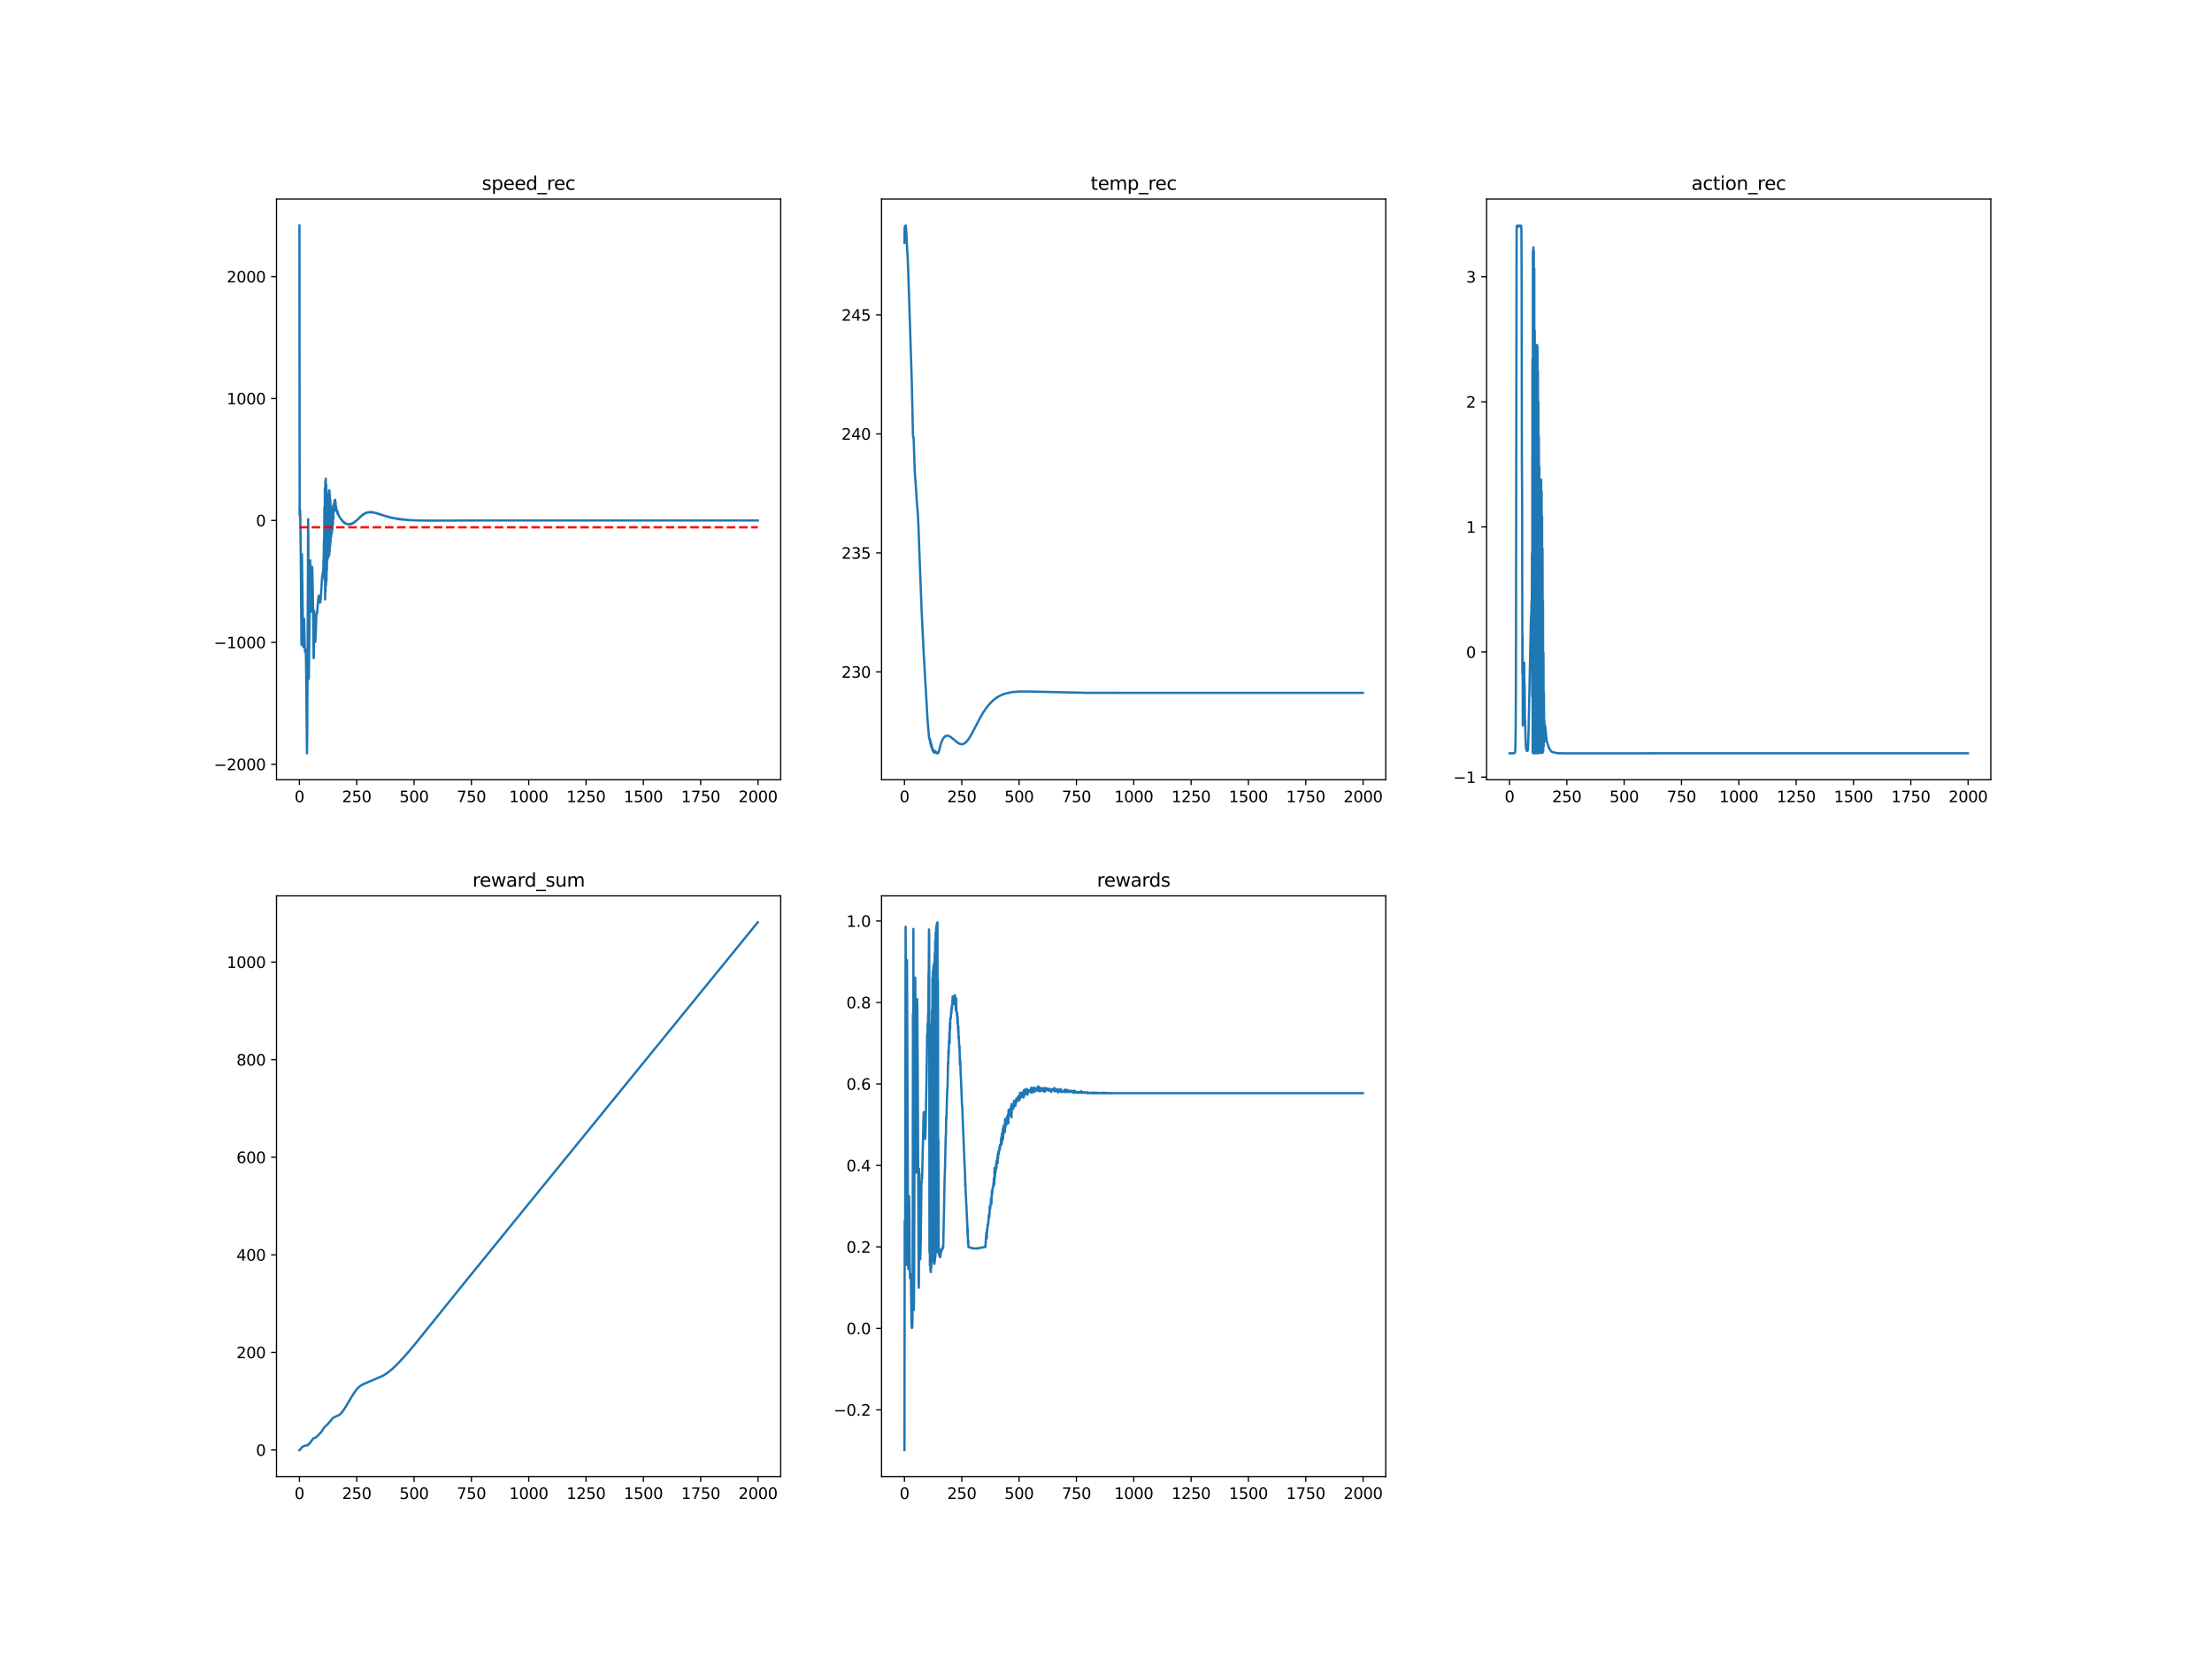 <?xml version="1.0" encoding="utf-8" standalone="no"?>
<!DOCTYPE svg PUBLIC "-//W3C//DTD SVG 1.1//EN"
  "http://www.w3.org/Graphics/SVG/1.1/DTD/svg11.dtd">
<svg xmlns:xlink="http://www.w3.org/1999/xlink" width="1440pt" height="1080pt" viewBox="0 0 1440 1080" xmlns="http://www.w3.org/2000/svg" version="1.1">
 <defs>
  <style type="text/css">*{stroke-linejoin: round; stroke-linecap: butt}</style>
 </defs>
 <g id="figure_1">
  <g id="patch_1">
   <path d="M 0 1080 
L 1440 1080 
L 1440 0 
L 0 0 
z
" style="fill: #ffffff"/>
  </g>
  <g id="axes_1">
   <g id="patch_2">
    <path d="M 180 507.6 
L 508.235 507.6 
L 508.235 129.6 
L 180 129.6 
z
" style="fill: #ffffff"/>
   </g>
   <g id="matplotlib.axis_1">
    <g id="xtick_1">
     <g id="line2d_1">
      <defs>
       <path id="mf57ecb8770" d="M 0 0 
L 0 3.5 
" style="stroke: #000000; stroke-width: 0.8"/>
      </defs>
      <g>
       <use xlink:href="#mf57ecb8770" x="194.92" y="507.6" style="stroke: #000000; stroke-width: 0.8"/>
      </g>
     </g>
     <g id="text_1">
      <!-- 0 -->
      <g transform="translate(191.739 522.198)scale(0.1 -0.1)">
       <defs>
        <path id="DejaVuSans-30" d="M 2034 4250 
Q 1547 4250 1301 3770 
Q 1056 3291 1056 2328 
Q 1056 1369 1301 889 
Q 1547 409 2034 409 
Q 2525 409 2770 889 
Q 3016 1369 3016 2328 
Q 3016 3291 2770 3770 
Q 2525 4250 2034 4250 
z
M 2034 4750 
Q 2819 4750 3233 4129 
Q 3647 3509 3647 2328 
Q 3647 1150 3233 529 
Q 2819 -91 2034 -91 
Q 1250 -91 836 529 
Q 422 1150 422 2328 
Q 422 3509 836 4129 
Q 1250 4750 2034 4750 
z
" transform="scale(0.016)"/>
       </defs>
       <use xlink:href="#DejaVuSans-30"/>
      </g>
     </g>
    </g>
    <g id="xtick_2">
     <g id="line2d_2">
      <g>
       <use xlink:href="#mf57ecb8770" x="232.238" y="507.6" style="stroke: #000000; stroke-width: 0.8"/>
      </g>
     </g>
     <g id="text_2">
      <!-- 250 -->
      <g transform="translate(222.694 522.198)scale(0.1 -0.1)">
       <defs>
        <path id="DejaVuSans-32" d="M 1228 531 
L 3431 531 
L 3431 0 
L 469 0 
L 469 531 
Q 828 903 1448 1529 
Q 2069 2156 2228 2338 
Q 2531 2678 2651 2914 
Q 2772 3150 2772 3378 
Q 2772 3750 2511 3984 
Q 2250 4219 1831 4219 
Q 1534 4219 1204 4116 
Q 875 4013 500 3803 
L 500 4441 
Q 881 4594 1212 4672 
Q 1544 4750 1819 4750 
Q 2544 4750 2975 4387 
Q 3406 4025 3406 3419 
Q 3406 3131 3298 2873 
Q 3191 2616 2906 2266 
Q 2828 2175 2409 1742 
Q 1991 1309 1228 531 
z
" transform="scale(0.016)"/>
        <path id="DejaVuSans-35" d="M 691 4666 
L 3169 4666 
L 3169 4134 
L 1269 4134 
L 1269 2991 
Q 1406 3038 1543 3061 
Q 1681 3084 1819 3084 
Q 2600 3084 3056 2656 
Q 3513 2228 3513 1497 
Q 3513 744 3044 326 
Q 2575 -91 1722 -91 
Q 1428 -91 1123 -41 
Q 819 9 494 109 
L 494 744 
Q 775 591 1075 516 
Q 1375 441 1709 441 
Q 2250 441 2565 725 
Q 2881 1009 2881 1497 
Q 2881 1984 2565 2268 
Q 2250 2553 1709 2553 
Q 1456 2553 1204 2497 
Q 953 2441 691 2322 
L 691 4666 
z
" transform="scale(0.016)"/>
       </defs>
       <use xlink:href="#DejaVuSans-32"/>
       <use xlink:href="#DejaVuSans-35" x="63.623"/>
       <use xlink:href="#DejaVuSans-30" x="127.246"/>
      </g>
     </g>
    </g>
    <g id="xtick_3">
     <g id="line2d_3">
      <g>
       <use xlink:href="#mf57ecb8770" x="269.556" y="507.6" style="stroke: #000000; stroke-width: 0.8"/>
      </g>
     </g>
     <g id="text_3">
      <!-- 500 -->
      <g transform="translate(260.012 522.198)scale(0.1 -0.1)">
       <use xlink:href="#DejaVuSans-35"/>
       <use xlink:href="#DejaVuSans-30" x="63.623"/>
       <use xlink:href="#DejaVuSans-30" x="127.246"/>
      </g>
     </g>
    </g>
    <g id="xtick_4">
     <g id="line2d_4">
      <g>
       <use xlink:href="#mf57ecb8770" x="306.874" y="507.6" style="stroke: #000000; stroke-width: 0.8"/>
      </g>
     </g>
     <g id="text_4">
      <!-- 750 -->
      <g transform="translate(297.33 522.198)scale(0.1 -0.1)">
       <defs>
        <path id="DejaVuSans-37" d="M 525 4666 
L 3525 4666 
L 3525 4397 
L 1831 0 
L 1172 0 
L 2766 4134 
L 525 4134 
L 525 4666 
z
" transform="scale(0.016)"/>
       </defs>
       <use xlink:href="#DejaVuSans-37"/>
       <use xlink:href="#DejaVuSans-35" x="63.623"/>
       <use xlink:href="#DejaVuSans-30" x="127.246"/>
      </g>
     </g>
    </g>
    <g id="xtick_5">
     <g id="line2d_5">
      <g>
       <use xlink:href="#mf57ecb8770" x="344.192" y="507.6" style="stroke: #000000; stroke-width: 0.8"/>
      </g>
     </g>
     <g id="text_5">
      <!-- 1000 -->
      <g transform="translate(331.467 522.198)scale(0.1 -0.1)">
       <defs>
        <path id="DejaVuSans-31" d="M 794 531 
L 1825 531 
L 1825 4091 
L 703 3866 
L 703 4441 
L 1819 4666 
L 2450 4666 
L 2450 531 
L 3481 531 
L 3481 0 
L 794 0 
L 794 531 
z
" transform="scale(0.016)"/>
       </defs>
       <use xlink:href="#DejaVuSans-31"/>
       <use xlink:href="#DejaVuSans-30" x="63.623"/>
       <use xlink:href="#DejaVuSans-30" x="127.246"/>
       <use xlink:href="#DejaVuSans-30" x="190.869"/>
      </g>
     </g>
    </g>
    <g id="xtick_6">
     <g id="line2d_6">
      <g>
       <use xlink:href="#mf57ecb8770" x="381.51" y="507.6" style="stroke: #000000; stroke-width: 0.8"/>
      </g>
     </g>
     <g id="text_6">
      <!-- 1250 -->
      <g transform="translate(368.785 522.198)scale(0.1 -0.1)">
       <use xlink:href="#DejaVuSans-31"/>
       <use xlink:href="#DejaVuSans-32" x="63.623"/>
       <use xlink:href="#DejaVuSans-35" x="127.246"/>
       <use xlink:href="#DejaVuSans-30" x="190.869"/>
      </g>
     </g>
    </g>
    <g id="xtick_7">
     <g id="line2d_7">
      <g>
       <use xlink:href="#mf57ecb8770" x="418.829" y="507.6" style="stroke: #000000; stroke-width: 0.8"/>
      </g>
     </g>
     <g id="text_7">
      <!-- 1500 -->
      <g transform="translate(406.104 522.198)scale(0.1 -0.1)">
       <use xlink:href="#DejaVuSans-31"/>
       <use xlink:href="#DejaVuSans-35" x="63.623"/>
       <use xlink:href="#DejaVuSans-30" x="127.246"/>
       <use xlink:href="#DejaVuSans-30" x="190.869"/>
      </g>
     </g>
    </g>
    <g id="xtick_8">
     <g id="line2d_8">
      <g>
       <use xlink:href="#mf57ecb8770" x="456.147" y="507.6" style="stroke: #000000; stroke-width: 0.8"/>
      </g>
     </g>
     <g id="text_8">
      <!-- 1750 -->
      <g transform="translate(443.422 522.198)scale(0.1 -0.1)">
       <use xlink:href="#DejaVuSans-31"/>
       <use xlink:href="#DejaVuSans-37" x="63.623"/>
       <use xlink:href="#DejaVuSans-35" x="127.246"/>
       <use xlink:href="#DejaVuSans-30" x="190.869"/>
      </g>
     </g>
    </g>
    <g id="xtick_9">
     <g id="line2d_9">
      <g>
       <use xlink:href="#mf57ecb8770" x="493.465" y="507.6" style="stroke: #000000; stroke-width: 0.8"/>
      </g>
     </g>
     <g id="text_9">
      <!-- 2000 -->
      <g transform="translate(480.74 522.198)scale(0.1 -0.1)">
       <use xlink:href="#DejaVuSans-32"/>
       <use xlink:href="#DejaVuSans-30" x="63.623"/>
       <use xlink:href="#DejaVuSans-30" x="127.246"/>
       <use xlink:href="#DejaVuSans-30" x="190.869"/>
      </g>
     </g>
    </g>
   </g>
   <g id="matplotlib.axis_2">
    <g id="ytick_1">
     <g id="line2d_10">
      <defs>
       <path id="mf2de8149af" d="M 0 0 
L -3.5 0 
" style="stroke: #000000; stroke-width: 0.8"/>
      </defs>
      <g>
       <use xlink:href="#mf2de8149af" x="180" y="497.574" style="stroke: #000000; stroke-width: 0.8"/>
      </g>
     </g>
     <g id="text_10">
      <!-- −2000 -->
      <g transform="translate(139.17 501.373)scale(0.1 -0.1)">
       <defs>
        <path id="DejaVuSans-2212" d="M 678 2272 
L 4684 2272 
L 4684 1741 
L 678 1741 
L 678 2272 
z
" transform="scale(0.016)"/>
       </defs>
       <use xlink:href="#DejaVuSans-2212"/>
       <use xlink:href="#DejaVuSans-32" x="83.789"/>
       <use xlink:href="#DejaVuSans-30" x="147.412"/>
       <use xlink:href="#DejaVuSans-30" x="211.035"/>
       <use xlink:href="#DejaVuSans-30" x="274.658"/>
      </g>
     </g>
    </g>
    <g id="ytick_2">
     <g id="line2d_11">
      <g>
       <use xlink:href="#mf2de8149af" x="180" y="418.197" style="stroke: #000000; stroke-width: 0.8"/>
      </g>
     </g>
     <g id="text_11">
      <!-- −1000 -->
      <g transform="translate(139.17 421.996)scale(0.1 -0.1)">
       <use xlink:href="#DejaVuSans-2212"/>
       <use xlink:href="#DejaVuSans-31" x="83.789"/>
       <use xlink:href="#DejaVuSans-30" x="147.412"/>
       <use xlink:href="#DejaVuSans-30" x="211.035"/>
       <use xlink:href="#DejaVuSans-30" x="274.658"/>
      </g>
     </g>
    </g>
    <g id="ytick_3">
     <g id="line2d_12">
      <g>
       <use xlink:href="#mf2de8149af" x="180" y="338.82" style="stroke: #000000; stroke-width: 0.8"/>
      </g>
     </g>
     <g id="text_12">
      <!-- 0 -->
      <g transform="translate(166.637 342.619)scale(0.1 -0.1)">
       <use xlink:href="#DejaVuSans-30"/>
      </g>
     </g>
    </g>
    <g id="ytick_4">
     <g id="line2d_13">
      <g>
       <use xlink:href="#mf2de8149af" x="180" y="259.443" style="stroke: #000000; stroke-width: 0.8"/>
      </g>
     </g>
     <g id="text_13">
      <!-- 1000 -->
      <g transform="translate(147.55 263.242)scale(0.1 -0.1)">
       <use xlink:href="#DejaVuSans-31"/>
       <use xlink:href="#DejaVuSans-30" x="63.623"/>
       <use xlink:href="#DejaVuSans-30" x="127.246"/>
       <use xlink:href="#DejaVuSans-30" x="190.869"/>
      </g>
     </g>
    </g>
    <g id="ytick_5">
     <g id="line2d_14">
      <g>
       <use xlink:href="#mf2de8149af" x="180" y="180.066" style="stroke: #000000; stroke-width: 0.8"/>
      </g>
     </g>
     <g id="text_14">
      <!-- 2000 -->
      <g transform="translate(147.55 183.865)scale(0.1 -0.1)">
       <use xlink:href="#DejaVuSans-32"/>
       <use xlink:href="#DejaVuSans-30" x="63.623"/>
       <use xlink:href="#DejaVuSans-30" x="127.246"/>
       <use xlink:href="#DejaVuSans-30" x="190.869"/>
      </g>
     </g>
    </g>
   </g>
   <g id="line2d_15">
    <path d="M 194.92 146.782 
L 195.069 335.519 
L 195.218 331.357 
L 195.368 332.289 
L 195.517 338.173 
L 195.815 364.268 
L 196.263 419.707 
L 196.413 399.017 
L 196.562 360.86 
L 197.308 418.098 
L 197.457 421.11 
L 197.607 419.474 
L 197.905 402.72 
L 198.055 404.719 
L 198.353 419.974 
L 198.652 424.528 
L 198.801 423.939 
L 198.95 422.881 
L 199.099 423.911 
L 199.249 431.332 
L 199.846 490.418 
L 199.995 479.151 
L 200.294 414.972 
L 200.592 337.965 
L 200.741 350.563 
L 200.891 430.796 
L 201.04 441.946 
L 201.936 364.793 
L 202.234 388.095 
L 202.383 398.225 
L 202.981 369.974 
L 203.13 368.99 
L 203.279 370.12 
L 203.578 381.962 
L 204.025 414.524 
L 204.175 428.474 
L 204.324 427.098 
L 204.473 397.512 
L 204.622 411.435 
L 204.772 400.609 
L 204.921 416.683 
L 205.07 415.447 
L 205.22 417.984 
L 205.518 412.944 
L 205.966 399.928 
L 206.115 399.984 
L 206.264 398.482 
L 206.414 399.322 
L 207.16 389.82 
L 207.459 387.827 
L 207.757 388.75 
L 208.205 391.92 
L 208.354 392.288 
L 208.504 391.929 
L 208.653 390.957 
L 209.25 382.941 
L 209.698 375.076 
L 209.847 377.307 
L 209.996 373.343 
L 210.146 376.206 
L 210.295 371.589 
L 210.444 372.31 
L 210.593 364.533 
L 210.743 363.069 
L 210.892 350.879 
L 211.041 353.869 
L 211.19 330.035 
L 211.34 373.391 
L 211.489 317.664 
L 211.638 390.227 
L 211.788 313.051 
L 211.937 385.034 
L 212.086 311.546 
L 212.235 381.04 
L 212.385 315.266 
L 212.534 378.308 
L 212.683 322.659 
L 212.832 371.068 
L 212.982 326.27 
L 213.131 364.725 
L 213.28 324.829 
L 213.43 363.393 
L 213.579 323.259 
L 213.728 362.442 
L 213.877 320.97 
L 214.027 361.842 
L 214.176 319.127 
L 214.325 361.539 
L 214.474 319.298 
L 214.624 359.149 
L 214.773 322.023 
L 214.922 355.52 
L 215.072 325.603 
L 215.221 352.444 
L 215.37 329.482 
L 215.519 349.961 
L 215.669 332.343 
L 215.818 347.901 
L 215.967 333.513 
L 216.116 346.405 
L 216.266 333.01 
L 216.415 344.431 
L 216.564 332.017 
L 216.714 341.716 
L 216.863 330.071 
L 217.012 337.621 
L 217.161 328.349 
L 217.311 332.663 
L 217.46 327.368 
L 217.609 328.182 
L 217.758 327.686 
L 217.908 325.612 
L 218.057 329.836 
L 218.206 325.379 
L 218.356 331.728 
L 218.505 327.351 
L 218.654 332.368 
L 218.803 329.91 
L 218.953 332.205 
L 219.102 331.886 
L 219.251 332.092 
L 219.4 333.419 
L 219.55 332.438 
L 219.699 334.259 
L 219.848 333.383 
L 219.998 334.884 
L 220.147 334.519 
L 220.296 335.277 
L 220.445 335.411 
L 221.042 336.574 
L 221.341 336.911 
L 221.64 337.483 
L 221.789 337.719 
L 221.938 337.742 
L 222.087 338.212 
L 222.237 338.167 
L 222.684 338.828 
L 222.983 338.999 
L 223.282 339.616 
L 223.431 339.563 
L 223.58 339.933 
L 223.729 339.823 
L 223.879 340.164 
L 224.028 340.109 
L 224.177 340.389 
L 224.326 340.106 
L 224.476 340.629 
L 224.625 340.463 
L 224.774 340.765 
L 225.073 340.75 
L 225.67 341.077 
L 225.819 341.003 
L 226.118 341.126 
L 226.267 341.318 
L 226.566 341.116 
L 226.864 341.265 
L 227.61 341.211 
L 227.76 341.351 
L 227.909 341.103 
L 228.208 341.236 
L 228.357 340.956 
L 228.506 341.271 
L 228.805 340.92 
L 229.252 340.886 
L 229.402 340.632 
L 229.551 340.799 
L 229.85 340.42 
L 229.999 340.555 
L 230.148 340.241 
L 230.297 340.278 
L 230.596 339.972 
L 230.745 340.045 
L 231.044 339.55 
L 231.193 339.684 
L 231.492 339.316 
L 231.79 339.082 
L 233.432 337.633 
L 233.581 337.284 
L 233.731 337.305 
L 234.178 336.914 
L 234.328 336.783 
L 234.477 336.42 
L 234.626 336.489 
L 234.776 336.198 
L 234.925 336.215 
L 235.223 335.93 
L 235.97 335.159 
L 236.119 335.316 
L 236.268 334.944 
L 236.418 335.03 
L 236.716 334.671 
L 236.865 334.807 
L 237.164 334.463 
L 237.612 334.18 
L 237.91 334.08 
L 238.06 333.933 
L 238.209 334.037 
L 238.507 333.805 
L 238.657 333.898 
L 238.806 333.678 
L 238.955 333.725 
L 239.104 333.604 
L 239.403 333.578 
L 239.552 333.521 
L 239.702 333.606 
L 240 333.414 
L 240.149 333.635 
L 240.299 333.365 
L 240.448 333.454 
L 240.597 333.391 
L 240.746 333.469 
L 241.045 333.353 
L 241.344 333.528 
L 241.493 333.365 
L 241.642 333.517 
L 242.09 333.349 
L 242.239 333.64 
L 242.388 333.401 
L 242.836 333.606 
L 242.986 333.541 
L 243.135 333.768 
L 243.284 333.448 
L 243.583 333.764 
L 244.777 334.033 
L 244.926 333.985 
L 245.225 334.309 
L 245.374 334.035 
L 245.523 334.336 
L 245.822 334.283 
L 245.971 334.436 
L 246.12 334.391 
L 246.568 334.564 
L 246.717 334.555 
L 246.867 334.733 
L 247.016 334.669 
L 247.165 334.863 
L 247.314 334.697 
L 247.464 334.872 
L 247.613 334.789 
L 247.912 335.037 
L 248.061 335.054 
L 248.21 335.222 
L 248.509 335.069 
L 248.658 335.315 
L 248.807 335.262 
L 249.106 335.438 
L 249.404 335.449 
L 251.345 336.107 
L 251.494 335.957 
L 251.793 336.288 
L 251.942 336.19 
L 252.539 336.412 
L 252.688 336.389 
L 253.136 336.624 
L 253.285 336.638 
L 253.435 336.467 
L 253.584 336.891 
L 253.733 336.634 
L 254.629 337.015 
L 254.778 336.878 
L 254.927 337.077 
L 255.226 337.02 
L 255.375 337.165 
L 255.524 337.009 
L 255.674 337.255 
L 255.823 337.133 
L 256.122 337.318 
L 256.271 337.246 
L 256.868 337.451 
L 257.017 337.357 
L 257.316 337.493 
L 257.614 337.463 
L 257.913 337.678 
L 258.211 337.505 
L 258.361 337.775 
L 258.51 337.782 
L 258.659 337.592 
L 258.958 337.9 
L 259.107 337.642 
L 259.406 337.97 
L 259.555 337.779 
L 259.853 337.932 
L 260.003 337.859 
L 260.152 338.03 
L 260.301 337.821 
L 260.45 338.153 
L 260.749 337.956 
L 260.898 338.077 
L 261.495 338.019 
L 261.645 338.211 
L 261.943 338.122 
L 262.242 338.264 
L 262.54 338.041 
L 262.69 338.389 
L 262.839 338.26 
L 263.287 338.31 
L 264.481 338.406 
L 264.63 338.197 
L 264.779 338.54 
L 266.123 338.454 
L 266.272 338.625 
L 266.571 338.588 
L 267.615 338.643 
L 267.914 338.646 
L 268.213 338.632 
L 269.108 338.744 
L 269.855 338.642 
L 270.153 338.831 
L 270.601 338.767 
L 270.75 338.804 
L 271.049 338.713 
L 271.347 338.773 
L 271.795 338.847 
L 271.944 338.754 
L 272.094 338.847 
L 272.243 338.739 
L 272.392 338.783 
L 272.541 338.708 
L 272.691 338.897 
L 272.989 338.828 
L 278.214 338.897 
L 278.363 338.841 
L 278.662 338.903 
L 278.96 338.954 
L 279.707 338.908 
L 280.005 338.909 
L 281.647 338.9 
L 281.796 338.991 
L 282.095 338.923 
L 282.244 338.988 
L 282.393 338.871 
L 282.692 338.935 
L 282.991 338.905 
L 283.438 338.884 
L 283.886 338.944 
L 284.334 338.918 
L 284.782 338.893 
L 285.08 338.933 
L 285.379 338.929 
L 285.976 338.857 
L 286.275 338.943 
L 287.021 338.905 
L 289.26 338.915 
L 289.708 338.919 
L 291.051 338.895 
L 294.932 338.896 
L 295.828 338.897 
L 298.366 338.869 
L 300.903 338.905 
L 301.202 338.895 
L 301.948 338.849 
L 302.545 338.867 
L 304.784 338.849 
L 305.232 338.86 
L 309.412 338.841 
L 311.054 338.842 
L 318.667 338.822 
L 328.22 338.818 
L 334.49 338.821 
L 344.043 338.82 
L 493.316 338.82 
L 493.316 338.82 
" clip-path="url(#p548603958b)" style="fill: none; stroke: #1f77b4; stroke-width: 1.5; stroke-linecap: square"/>
   </g>
   <g id="line2d_16">
    <path d="M 194.92 343.265 
L 493.316 343.265 
L 493.316 343.265 
" clip-path="url(#p548603958b)" style="fill: none; stroke-dasharray: 5.55,2.4; stroke-dashoffset: 0; stroke: #ff0000; stroke-width: 1.5"/>
   </g>
   <g id="patch_3">
    <path d="M 180 507.6 
L 180 129.6 
" style="fill: none; stroke: #000000; stroke-width: 0.8; stroke-linejoin: miter; stroke-linecap: square"/>
   </g>
   <g id="patch_4">
    <path d="M 508.235 507.6 
L 508.235 129.6 
" style="fill: none; stroke: #000000; stroke-width: 0.8; stroke-linejoin: miter; stroke-linecap: square"/>
   </g>
   <g id="patch_5">
    <path d="M 180 507.6 
L 508.235 507.6 
" style="fill: none; stroke: #000000; stroke-width: 0.8; stroke-linejoin: miter; stroke-linecap: square"/>
   </g>
   <g id="patch_6">
    <path d="M 180 129.6 
L 508.235 129.6 
" style="fill: none; stroke: #000000; stroke-width: 0.8; stroke-linejoin: miter; stroke-linecap: square"/>
   </g>
   <g id="text_15">
    <!-- speed_rec -->
    <g transform="translate(313.668 123.6)scale(0.12 -0.12)">
     <defs>
      <path id="DejaVuSans-73" d="M 2834 3397 
L 2834 2853 
Q 2591 2978 2328 3040 
Q 2066 3103 1784 3103 
Q 1356 3103 1142 2972 
Q 928 2841 928 2578 
Q 928 2378 1081 2264 
Q 1234 2150 1697 2047 
L 1894 2003 
Q 2506 1872 2764 1633 
Q 3022 1394 3022 966 
Q 3022 478 2636 193 
Q 2250 -91 1575 -91 
Q 1294 -91 989 -36 
Q 684 19 347 128 
L 347 722 
Q 666 556 975 473 
Q 1284 391 1588 391 
Q 1994 391 2212 530 
Q 2431 669 2431 922 
Q 2431 1156 2273 1281 
Q 2116 1406 1581 1522 
L 1381 1569 
Q 847 1681 609 1914 
Q 372 2147 372 2553 
Q 372 3047 722 3315 
Q 1072 3584 1716 3584 
Q 2034 3584 2315 3537 
Q 2597 3491 2834 3397 
z
" transform="scale(0.016)"/>
      <path id="DejaVuSans-70" d="M 1159 525 
L 1159 -1331 
L 581 -1331 
L 581 3500 
L 1159 3500 
L 1159 2969 
Q 1341 3281 1617 3432 
Q 1894 3584 2278 3584 
Q 2916 3584 3314 3078 
Q 3713 2572 3713 1747 
Q 3713 922 3314 415 
Q 2916 -91 2278 -91 
Q 1894 -91 1617 61 
Q 1341 213 1159 525 
z
M 3116 1747 
Q 3116 2381 2855 2742 
Q 2594 3103 2138 3103 
Q 1681 3103 1420 2742 
Q 1159 2381 1159 1747 
Q 1159 1113 1420 752 
Q 1681 391 2138 391 
Q 2594 391 2855 752 
Q 3116 1113 3116 1747 
z
" transform="scale(0.016)"/>
      <path id="DejaVuSans-65" d="M 3597 1894 
L 3597 1613 
L 953 1613 
Q 991 1019 1311 708 
Q 1631 397 2203 397 
Q 2534 397 2845 478 
Q 3156 559 3463 722 
L 3463 178 
Q 3153 47 2828 -22 
Q 2503 -91 2169 -91 
Q 1331 -91 842 396 
Q 353 884 353 1716 
Q 353 2575 817 3079 
Q 1281 3584 2069 3584 
Q 2775 3584 3186 3129 
Q 3597 2675 3597 1894 
z
M 3022 2063 
Q 3016 2534 2758 2815 
Q 2500 3097 2075 3097 
Q 1594 3097 1305 2825 
Q 1016 2553 972 2059 
L 3022 2063 
z
" transform="scale(0.016)"/>
      <path id="DejaVuSans-64" d="M 2906 2969 
L 2906 4863 
L 3481 4863 
L 3481 0 
L 2906 0 
L 2906 525 
Q 2725 213 2448 61 
Q 2172 -91 1784 -91 
Q 1150 -91 751 415 
Q 353 922 353 1747 
Q 353 2572 751 3078 
Q 1150 3584 1784 3584 
Q 2172 3584 2448 3432 
Q 2725 3281 2906 2969 
z
M 947 1747 
Q 947 1113 1208 752 
Q 1469 391 1925 391 
Q 2381 391 2643 752 
Q 2906 1113 2906 1747 
Q 2906 2381 2643 2742 
Q 2381 3103 1925 3103 
Q 1469 3103 1208 2742 
Q 947 2381 947 1747 
z
" transform="scale(0.016)"/>
      <path id="DejaVuSans-5f" d="M 3263 -1063 
L 3263 -1509 
L -63 -1509 
L -63 -1063 
L 3263 -1063 
z
" transform="scale(0.016)"/>
      <path id="DejaVuSans-72" d="M 2631 2963 
Q 2534 3019 2420 3045 
Q 2306 3072 2169 3072 
Q 1681 3072 1420 2755 
Q 1159 2438 1159 1844 
L 1159 0 
L 581 0 
L 581 3500 
L 1159 3500 
L 1159 2956 
Q 1341 3275 1631 3429 
Q 1922 3584 2338 3584 
Q 2397 3584 2469 3576 
Q 2541 3569 2628 3553 
L 2631 2963 
z
" transform="scale(0.016)"/>
      <path id="DejaVuSans-63" d="M 3122 3366 
L 3122 2828 
Q 2878 2963 2633 3030 
Q 2388 3097 2138 3097 
Q 1578 3097 1268 2742 
Q 959 2388 959 1747 
Q 959 1106 1268 751 
Q 1578 397 2138 397 
Q 2388 397 2633 464 
Q 2878 531 3122 666 
L 3122 134 
Q 2881 22 2623 -34 
Q 2366 -91 2075 -91 
Q 1284 -91 818 406 
Q 353 903 353 1747 
Q 353 2603 823 3093 
Q 1294 3584 2113 3584 
Q 2378 3584 2631 3529 
Q 2884 3475 3122 3366 
z
" transform="scale(0.016)"/>
     </defs>
     <use xlink:href="#DejaVuSans-73"/>
     <use xlink:href="#DejaVuSans-70" x="52.1"/>
     <use xlink:href="#DejaVuSans-65" x="115.576"/>
     <use xlink:href="#DejaVuSans-65" x="177.1"/>
     <use xlink:href="#DejaVuSans-64" x="238.623"/>
     <use xlink:href="#DejaVuSans-5f" x="302.1"/>
     <use xlink:href="#DejaVuSans-72" x="352.1"/>
     <use xlink:href="#DejaVuSans-65" x="390.963"/>
     <use xlink:href="#DejaVuSans-63" x="452.486"/>
    </g>
   </g>
  </g>
  <g id="axes_2">
   <g id="patch_7">
    <path d="M 573.882 507.6 
L 902.118 507.6 
L 902.118 129.6 
L 573.882 129.6 
z
" style="fill: #ffffff"/>
   </g>
   <g id="matplotlib.axis_3">
    <g id="xtick_10">
     <g id="line2d_17">
      <g>
       <use xlink:href="#mf57ecb8770" x="588.802" y="507.6" style="stroke: #000000; stroke-width: 0.8"/>
      </g>
     </g>
     <g id="text_16">
      <!-- 0 -->
      <g transform="translate(585.621 522.198)scale(0.1 -0.1)">
       <use xlink:href="#DejaVuSans-30"/>
      </g>
     </g>
    </g>
    <g id="xtick_11">
     <g id="line2d_18">
      <g>
       <use xlink:href="#mf57ecb8770" x="626.12" y="507.6" style="stroke: #000000; stroke-width: 0.8"/>
      </g>
     </g>
     <g id="text_17">
      <!-- 250 -->
      <g transform="translate(616.577 522.198)scale(0.1 -0.1)">
       <use xlink:href="#DejaVuSans-32"/>
       <use xlink:href="#DejaVuSans-35" x="63.623"/>
       <use xlink:href="#DejaVuSans-30" x="127.246"/>
      </g>
     </g>
    </g>
    <g id="xtick_12">
     <g id="line2d_19">
      <g>
       <use xlink:href="#mf57ecb8770" x="663.438" y="507.6" style="stroke: #000000; stroke-width: 0.8"/>
      </g>
     </g>
     <g id="text_18">
      <!-- 500 -->
      <g transform="translate(653.895 522.198)scale(0.1 -0.1)">
       <use xlink:href="#DejaVuSans-35"/>
       <use xlink:href="#DejaVuSans-30" x="63.623"/>
       <use xlink:href="#DejaVuSans-30" x="127.246"/>
      </g>
     </g>
    </g>
    <g id="xtick_13">
     <g id="line2d_20">
      <g>
       <use xlink:href="#mf57ecb8770" x="700.757" y="507.6" style="stroke: #000000; stroke-width: 0.8"/>
      </g>
     </g>
     <g id="text_19">
      <!-- 750 -->
      <g transform="translate(691.213 522.198)scale(0.1 -0.1)">
       <use xlink:href="#DejaVuSans-37"/>
       <use xlink:href="#DejaVuSans-35" x="63.623"/>
       <use xlink:href="#DejaVuSans-30" x="127.246"/>
      </g>
     </g>
    </g>
    <g id="xtick_14">
     <g id="line2d_21">
      <g>
       <use xlink:href="#mf57ecb8770" x="738.075" y="507.6" style="stroke: #000000; stroke-width: 0.8"/>
      </g>
     </g>
     <g id="text_20">
      <!-- 1000 -->
      <g transform="translate(725.35 522.198)scale(0.1 -0.1)">
       <use xlink:href="#DejaVuSans-31"/>
       <use xlink:href="#DejaVuSans-30" x="63.623"/>
       <use xlink:href="#DejaVuSans-30" x="127.246"/>
       <use xlink:href="#DejaVuSans-30" x="190.869"/>
      </g>
     </g>
    </g>
    <g id="xtick_15">
     <g id="line2d_22">
      <g>
       <use xlink:href="#mf57ecb8770" x="775.393" y="507.6" style="stroke: #000000; stroke-width: 0.8"/>
      </g>
     </g>
     <g id="text_21">
      <!-- 1250 -->
      <g transform="translate(762.668 522.198)scale(0.1 -0.1)">
       <use xlink:href="#DejaVuSans-31"/>
       <use xlink:href="#DejaVuSans-32" x="63.623"/>
       <use xlink:href="#DejaVuSans-35" x="127.246"/>
       <use xlink:href="#DejaVuSans-30" x="190.869"/>
      </g>
     </g>
    </g>
    <g id="xtick_16">
     <g id="line2d_23">
      <g>
       <use xlink:href="#mf57ecb8770" x="812.711" y="507.6" style="stroke: #000000; stroke-width: 0.8"/>
      </g>
     </g>
     <g id="text_22">
      <!-- 1500 -->
      <g transform="translate(799.986 522.198)scale(0.1 -0.1)">
       <use xlink:href="#DejaVuSans-31"/>
       <use xlink:href="#DejaVuSans-35" x="63.623"/>
       <use xlink:href="#DejaVuSans-30" x="127.246"/>
       <use xlink:href="#DejaVuSans-30" x="190.869"/>
      </g>
     </g>
    </g>
    <g id="xtick_17">
     <g id="line2d_24">
      <g>
       <use xlink:href="#mf57ecb8770" x="850.029" y="507.6" style="stroke: #000000; stroke-width: 0.8"/>
      </g>
     </g>
     <g id="text_23">
      <!-- 1750 -->
      <g transform="translate(837.304 522.198)scale(0.1 -0.1)">
       <use xlink:href="#DejaVuSans-31"/>
       <use xlink:href="#DejaVuSans-37" x="63.623"/>
       <use xlink:href="#DejaVuSans-35" x="127.246"/>
       <use xlink:href="#DejaVuSans-30" x="190.869"/>
      </g>
     </g>
    </g>
    <g id="xtick_18">
     <g id="line2d_25">
      <g>
       <use xlink:href="#mf57ecb8770" x="887.347" y="507.6" style="stroke: #000000; stroke-width: 0.8"/>
      </g>
     </g>
     <g id="text_24">
      <!-- 2000 -->
      <g transform="translate(874.622 522.198)scale(0.1 -0.1)">
       <use xlink:href="#DejaVuSans-32"/>
       <use xlink:href="#DejaVuSans-30" x="63.623"/>
       <use xlink:href="#DejaVuSans-30" x="127.246"/>
       <use xlink:href="#DejaVuSans-30" x="190.869"/>
      </g>
     </g>
    </g>
   </g>
   <g id="matplotlib.axis_4">
    <g id="ytick_6">
     <g id="line2d_26">
      <g>
       <use xlink:href="#mf2de8149af" x="573.882" y="437.397" style="stroke: #000000; stroke-width: 0.8"/>
      </g>
     </g>
     <g id="text_25">
      <!-- 230 -->
      <g transform="translate(547.795 441.197)scale(0.1 -0.1)">
       <defs>
        <path id="DejaVuSans-33" d="M 2597 2516 
Q 3050 2419 3304 2112 
Q 3559 1806 3559 1356 
Q 3559 666 3084 287 
Q 2609 -91 1734 -91 
Q 1441 -91 1130 -33 
Q 819 25 488 141 
L 488 750 
Q 750 597 1062 519 
Q 1375 441 1716 441 
Q 2309 441 2620 675 
Q 2931 909 2931 1356 
Q 2931 1769 2642 2001 
Q 2353 2234 1838 2234 
L 1294 2234 
L 1294 2753 
L 1863 2753 
Q 2328 2753 2575 2939 
Q 2822 3125 2822 3475 
Q 2822 3834 2567 4026 
Q 2313 4219 1838 4219 
Q 1578 4219 1281 4162 
Q 984 4106 628 3988 
L 628 4550 
Q 988 4650 1302 4700 
Q 1616 4750 1894 4750 
Q 2613 4750 3031 4423 
Q 3450 4097 3450 3541 
Q 3450 3153 3228 2886 
Q 3006 2619 2597 2516 
z
" transform="scale(0.016)"/>
       </defs>
       <use xlink:href="#DejaVuSans-32"/>
       <use xlink:href="#DejaVuSans-33" x="63.623"/>
       <use xlink:href="#DejaVuSans-30" x="127.246"/>
      </g>
     </g>
    </g>
    <g id="ytick_7">
     <g id="line2d_27">
      <g>
       <use xlink:href="#mf2de8149af" x="573.882" y="359.928" style="stroke: #000000; stroke-width: 0.8"/>
      </g>
     </g>
     <g id="text_26">
      <!-- 235 -->
      <g transform="translate(547.795 363.727)scale(0.1 -0.1)">
       <use xlink:href="#DejaVuSans-32"/>
       <use xlink:href="#DejaVuSans-33" x="63.623"/>
       <use xlink:href="#DejaVuSans-35" x="127.246"/>
      </g>
     </g>
    </g>
    <g id="ytick_8">
     <g id="line2d_28">
      <g>
       <use xlink:href="#mf2de8149af" x="573.882" y="282.459" style="stroke: #000000; stroke-width: 0.8"/>
      </g>
     </g>
     <g id="text_27">
      <!-- 240 -->
      <g transform="translate(547.795 286.258)scale(0.1 -0.1)">
       <defs>
        <path id="DejaVuSans-34" d="M 2419 4116 
L 825 1625 
L 2419 1625 
L 2419 4116 
z
M 2253 4666 
L 3047 4666 
L 3047 1625 
L 3713 1625 
L 3713 1100 
L 3047 1100 
L 3047 0 
L 2419 0 
L 2419 1100 
L 313 1100 
L 313 1709 
L 2253 4666 
z
" transform="scale(0.016)"/>
       </defs>
       <use xlink:href="#DejaVuSans-32"/>
       <use xlink:href="#DejaVuSans-34" x="63.623"/>
       <use xlink:href="#DejaVuSans-30" x="127.246"/>
      </g>
     </g>
    </g>
    <g id="ytick_9">
     <g id="line2d_29">
      <g>
       <use xlink:href="#mf2de8149af" x="573.882" y="204.989" style="stroke: #000000; stroke-width: 0.8"/>
      </g>
     </g>
     <g id="text_28">
      <!-- 245 -->
      <g transform="translate(547.795 208.789)scale(0.1 -0.1)">
       <use xlink:href="#DejaVuSans-32"/>
       <use xlink:href="#DejaVuSans-34" x="63.623"/>
       <use xlink:href="#DejaVuSans-35" x="127.246"/>
      </g>
     </g>
    </g>
   </g>
   <g id="line2d_30">
    <path d="M 588.802 158.167 
L 588.951 147.755 
L 589.101 147.576 
L 589.399 146.817 
L 589.549 146.782 
L 589.698 147.351 
L 589.996 151.074 
L 590.593 163.285 
L 590.892 167.75 
L 591.34 179.27 
L 593.579 248.722 
L 594.325 282.882 
L 594.474 284.66 
L 594.624 284.614 
L 594.773 285.25 
L 595.519 307.185 
L 596.415 319.737 
L 596.863 326.812 
L 597.609 336.135 
L 598.057 346.531 
L 598.654 363.298 
L 599.102 375.025 
L 599.998 398.196 
L 601.341 425.608 
L 603.879 469.451 
L 604.774 479.652 
L 605.073 481.122 
L 605.222 480.646 
L 605.371 482.52 
L 605.521 481.373 
L 605.67 484.16 
L 605.819 482.763 
L 605.968 485.269 
L 606.118 483.79 
L 606.267 486.079 
L 606.416 484.802 
L 606.566 486.943 
L 606.715 486.067 
L 606.864 487.815 
L 607.013 487.135 
L 607.163 488.539 
L 607.312 487.781 
L 607.461 489.113 
L 607.61 488.27 
L 607.76 489.55 
L 607.909 488.583 
L 608.058 489.831 
L 608.208 488.763 
L 608.357 489.995 
L 608.506 488.936 
L 608.655 490.039 
L 608.805 489.128 
L 608.954 490.034 
L 609.103 489.317 
L 609.252 490.056 
L 609.402 489.549 
L 609.551 490.153 
L 609.7 489.802 
L 609.85 490.295 
L 609.999 490.007 
L 610.148 490.418 
L 610.297 490.103 
L 610.447 490.407 
L 610.596 490.039 
L 610.745 490.196 
L 610.894 489.721 
L 611.044 489.656 
L 612.835 483.182 
L 613.88 480.902 
L 614.776 479.753 
L 615.522 479.196 
L 616.268 478.938 
L 617.015 478.922 
L 617.761 479.147 
L 618.955 479.842 
L 620.299 480.906 
L 623.732 483.72 
L 624.926 484.313 
L 625.971 484.505 
L 626.717 484.433 
L 627.464 484.171 
L 628.509 483.47 
L 629.404 482.587 
L 630.598 481.029 
L 632.091 478.608 
L 633.882 475.282 
L 638.361 466.722 
L 640.301 463.468 
L 642.092 460.833 
L 644.332 458.074 
L 646.421 456.004 
L 648.213 454.571 
L 649.855 453.502 
L 651.795 452.499 
L 654.333 451.543 
L 658.662 450.593 
L 663.886 450.166 
L 669.708 450.169 
L 707.175 451.033 
L 742.404 451.056 
L 887.198 451.056 
L 887.198 451.056 
" clip-path="url(#p45f11897fd)" style="fill: none; stroke: #1f77b4; stroke-width: 1.5; stroke-linecap: square"/>
   </g>
   <g id="patch_8">
    <path d="M 573.882 507.6 
L 573.882 129.6 
" style="fill: none; stroke: #000000; stroke-width: 0.8; stroke-linejoin: miter; stroke-linecap: square"/>
   </g>
   <g id="patch_9">
    <path d="M 902.118 507.6 
L 902.118 129.6 
" style="fill: none; stroke: #000000; stroke-width: 0.8; stroke-linejoin: miter; stroke-linecap: square"/>
   </g>
   <g id="patch_10">
    <path d="M 573.882 507.6 
L 902.118 507.6 
" style="fill: none; stroke: #000000; stroke-width: 0.8; stroke-linejoin: miter; stroke-linecap: square"/>
   </g>
   <g id="patch_11">
    <path d="M 573.882 129.6 
L 902.118 129.6 
" style="fill: none; stroke: #000000; stroke-width: 0.8; stroke-linejoin: miter; stroke-linecap: square"/>
   </g>
   <g id="text_29">
    <!-- temp_rec -->
    <g transform="translate(709.98 123.6)scale(0.12 -0.12)">
     <defs>
      <path id="DejaVuSans-74" d="M 1172 4494 
L 1172 3500 
L 2356 3500 
L 2356 3053 
L 1172 3053 
L 1172 1153 
Q 1172 725 1289 603 
Q 1406 481 1766 481 
L 2356 481 
L 2356 0 
L 1766 0 
Q 1100 0 847 248 
Q 594 497 594 1153 
L 594 3053 
L 172 3053 
L 172 3500 
L 594 3500 
L 594 4494 
L 1172 4494 
z
" transform="scale(0.016)"/>
      <path id="DejaVuSans-6d" d="M 3328 2828 
Q 3544 3216 3844 3400 
Q 4144 3584 4550 3584 
Q 5097 3584 5394 3201 
Q 5691 2819 5691 2113 
L 5691 0 
L 5113 0 
L 5113 2094 
Q 5113 2597 4934 2840 
Q 4756 3084 4391 3084 
Q 3944 3084 3684 2787 
Q 3425 2491 3425 1978 
L 3425 0 
L 2847 0 
L 2847 2094 
Q 2847 2600 2669 2842 
Q 2491 3084 2119 3084 
Q 1678 3084 1418 2786 
Q 1159 2488 1159 1978 
L 1159 0 
L 581 0 
L 581 3500 
L 1159 3500 
L 1159 2956 
Q 1356 3278 1631 3431 
Q 1906 3584 2284 3584 
Q 2666 3584 2933 3390 
Q 3200 3197 3328 2828 
z
" transform="scale(0.016)"/>
     </defs>
     <use xlink:href="#DejaVuSans-74"/>
     <use xlink:href="#DejaVuSans-65" x="39.209"/>
     <use xlink:href="#DejaVuSans-6d" x="100.732"/>
     <use xlink:href="#DejaVuSans-70" x="198.145"/>
     <use xlink:href="#DejaVuSans-5f" x="261.621"/>
     <use xlink:href="#DejaVuSans-72" x="311.621"/>
     <use xlink:href="#DejaVuSans-65" x="350.484"/>
     <use xlink:href="#DejaVuSans-63" x="412.008"/>
    </g>
   </g>
  </g>
  <g id="axes_3">
   <g id="patch_12">
    <path d="M 967.765 507.6 
L 1296 507.6 
L 1296 129.6 
L 967.765 129.6 
z
" style="fill: #ffffff"/>
   </g>
   <g id="matplotlib.axis_5">
    <g id="xtick_19">
     <g id="line2d_31">
      <g>
       <use xlink:href="#mf57ecb8770" x="982.684" y="507.6" style="stroke: #000000; stroke-width: 0.8"/>
      </g>
     </g>
     <g id="text_30">
      <!-- 0 -->
      <g transform="translate(979.503 522.198)scale(0.1 -0.1)">
       <use xlink:href="#DejaVuSans-30"/>
      </g>
     </g>
    </g>
    <g id="xtick_20">
     <g id="line2d_32">
      <g>
       <use xlink:href="#mf57ecb8770" x="1020.003" y="507.6" style="stroke: #000000; stroke-width: 0.8"/>
      </g>
     </g>
     <g id="text_31">
      <!-- 250 -->
      <g transform="translate(1010.459 522.198)scale(0.1 -0.1)">
       <use xlink:href="#DejaVuSans-32"/>
       <use xlink:href="#DejaVuSans-35" x="63.623"/>
       <use xlink:href="#DejaVuSans-30" x="127.246"/>
      </g>
     </g>
    </g>
    <g id="xtick_21">
     <g id="line2d_33">
      <g>
       <use xlink:href="#mf57ecb8770" x="1057.321" y="507.6" style="stroke: #000000; stroke-width: 0.8"/>
      </g>
     </g>
     <g id="text_32">
      <!-- 500 -->
      <g transform="translate(1047.777 522.198)scale(0.1 -0.1)">
       <use xlink:href="#DejaVuSans-35"/>
       <use xlink:href="#DejaVuSans-30" x="63.623"/>
       <use xlink:href="#DejaVuSans-30" x="127.246"/>
      </g>
     </g>
    </g>
    <g id="xtick_22">
     <g id="line2d_34">
      <g>
       <use xlink:href="#mf57ecb8770" x="1094.639" y="507.6" style="stroke: #000000; stroke-width: 0.8"/>
      </g>
     </g>
     <g id="text_33">
      <!-- 750 -->
      <g transform="translate(1085.095 522.198)scale(0.1 -0.1)">
       <use xlink:href="#DejaVuSans-37"/>
       <use xlink:href="#DejaVuSans-35" x="63.623"/>
       <use xlink:href="#DejaVuSans-30" x="127.246"/>
      </g>
     </g>
    </g>
    <g id="xtick_23">
     <g id="line2d_35">
      <g>
       <use xlink:href="#mf57ecb8770" x="1131.957" y="507.6" style="stroke: #000000; stroke-width: 0.8"/>
      </g>
     </g>
     <g id="text_34">
      <!-- 1000 -->
      <g transform="translate(1119.232 522.198)scale(0.1 -0.1)">
       <use xlink:href="#DejaVuSans-31"/>
       <use xlink:href="#DejaVuSans-30" x="63.623"/>
       <use xlink:href="#DejaVuSans-30" x="127.246"/>
       <use xlink:href="#DejaVuSans-30" x="190.869"/>
      </g>
     </g>
    </g>
    <g id="xtick_24">
     <g id="line2d_36">
      <g>
       <use xlink:href="#mf57ecb8770" x="1169.275" y="507.6" style="stroke: #000000; stroke-width: 0.8"/>
      </g>
     </g>
     <g id="text_35">
      <!-- 1250 -->
      <g transform="translate(1156.55 522.198)scale(0.1 -0.1)">
       <use xlink:href="#DejaVuSans-31"/>
       <use xlink:href="#DejaVuSans-32" x="63.623"/>
       <use xlink:href="#DejaVuSans-35" x="127.246"/>
       <use xlink:href="#DejaVuSans-30" x="190.869"/>
      </g>
     </g>
    </g>
    <g id="xtick_25">
     <g id="line2d_37">
      <g>
       <use xlink:href="#mf57ecb8770" x="1206.593" y="507.6" style="stroke: #000000; stroke-width: 0.8"/>
      </g>
     </g>
     <g id="text_36">
      <!-- 1500 -->
      <g transform="translate(1193.868 522.198)scale(0.1 -0.1)">
       <use xlink:href="#DejaVuSans-31"/>
       <use xlink:href="#DejaVuSans-35" x="63.623"/>
       <use xlink:href="#DejaVuSans-30" x="127.246"/>
       <use xlink:href="#DejaVuSans-30" x="190.869"/>
      </g>
     </g>
    </g>
    <g id="xtick_26">
     <g id="line2d_38">
      <g>
       <use xlink:href="#mf57ecb8770" x="1243.911" y="507.6" style="stroke: #000000; stroke-width: 0.8"/>
      </g>
     </g>
     <g id="text_37">
      <!-- 1750 -->
      <g transform="translate(1231.186 522.198)scale(0.1 -0.1)">
       <use xlink:href="#DejaVuSans-31"/>
       <use xlink:href="#DejaVuSans-37" x="63.623"/>
       <use xlink:href="#DejaVuSans-35" x="127.246"/>
       <use xlink:href="#DejaVuSans-30" x="190.869"/>
      </g>
     </g>
    </g>
    <g id="xtick_27">
     <g id="line2d_39">
      <g>
       <use xlink:href="#mf57ecb8770" x="1281.229" y="507.6" style="stroke: #000000; stroke-width: 0.8"/>
      </g>
     </g>
     <g id="text_38">
      <!-- 2000 -->
      <g transform="translate(1268.504 522.198)scale(0.1 -0.1)">
       <use xlink:href="#DejaVuSans-32"/>
       <use xlink:href="#DejaVuSans-30" x="63.623"/>
       <use xlink:href="#DejaVuSans-30" x="127.246"/>
       <use xlink:href="#DejaVuSans-30" x="190.869"/>
      </g>
     </g>
    </g>
   </g>
   <g id="matplotlib.axis_6">
    <g id="ytick_10">
     <g id="line2d_40">
      <g>
       <use xlink:href="#mf2de8149af" x="967.765" y="505.891" style="stroke: #000000; stroke-width: 0.8"/>
      </g>
     </g>
     <g id="text_39">
      <!-- −1 -->
      <g transform="translate(946.023 509.69)scale(0.1 -0.1)">
       <use xlink:href="#DejaVuSans-2212"/>
       <use xlink:href="#DejaVuSans-31" x="83.789"/>
      </g>
     </g>
    </g>
    <g id="ytick_11">
     <g id="line2d_41">
      <g>
       <use xlink:href="#mf2de8149af" x="967.765" y="424.457" style="stroke: #000000; stroke-width: 0.8"/>
      </g>
     </g>
     <g id="text_40">
      <!-- 0 -->
      <g transform="translate(954.402 428.256)scale(0.1 -0.1)">
       <use xlink:href="#DejaVuSans-30"/>
      </g>
     </g>
    </g>
    <g id="ytick_12">
     <g id="line2d_42">
      <g>
       <use xlink:href="#mf2de8149af" x="967.765" y="343.022" style="stroke: #000000; stroke-width: 0.8"/>
      </g>
     </g>
     <g id="text_41">
      <!-- 1 -->
      <g transform="translate(954.402 346.822)scale(0.1 -0.1)">
       <use xlink:href="#DejaVuSans-31"/>
      </g>
     </g>
    </g>
    <g id="ytick_13">
     <g id="line2d_43">
      <g>
       <use xlink:href="#mf2de8149af" x="967.765" y="261.588" style="stroke: #000000; stroke-width: 0.8"/>
      </g>
     </g>
     <g id="text_42">
      <!-- 2 -->
      <g transform="translate(954.402 265.387)scale(0.1 -0.1)">
       <use xlink:href="#DejaVuSans-32"/>
      </g>
     </g>
    </g>
    <g id="ytick_14">
     <g id="line2d_44">
      <g>
       <use xlink:href="#mf2de8149af" x="967.765" y="180.154" style="stroke: #000000; stroke-width: 0.8"/>
      </g>
     </g>
     <g id="text_43">
      <!-- 3 -->
      <g transform="translate(954.402 183.953)scale(0.1 -0.1)">
       <use xlink:href="#DejaVuSans-33"/>
      </g>
     </g>
    </g>
   </g>
   <g id="line2d_45">
    <path d="M 982.684 490.418 
L 985.819 490.351 
L 986.118 490.156 
L 986.267 489.755 
L 986.416 488.465 
L 986.566 484.581 
L 986.715 473.098 
L 986.864 439.061 
L 987.312 148.018 
L 987.461 147.022 
L 987.76 146.798 
L 988.357 146.845 
L 988.506 147.112 
L 988.655 147.664 
L 988.954 146.976 
L 989.252 146.847 
L 990.148 146.834 
L 990.297 147.061 
L 990.447 150.573 
L 990.596 187.278 
L 990.745 300.946 
L 990.894 321.576 
L 991.044 438.493 
L 991.193 413.851 
L 991.342 472.377 
L 991.492 464.012 
L 991.641 471.031 
L 991.939 451.816 
L 992.089 434.902 
L 992.238 431.364 
L 992.387 445.947 
L 992.536 446.428 
L 992.686 468.856 
L 992.835 468.599 
L 993.134 481.815 
L 993.432 486.855 
L 993.731 488.388 
L 994.029 488.87 
L 994.477 488.699 
L 994.626 488.301 
L 994.776 486.16 
L 995.074 476.51 
L 996.567 405.336 
L 996.716 400.52 
L 996.865 402.854 
L 997.015 391.301 
L 997.164 411.278 
L 997.313 360.258 
L 997.462 453.349 
L 997.612 233.934 
L 997.761 489.708 
L 997.91 163.586 
L 998.06 490.352 
L 998.209 160.998 
L 998.358 490.374 
L 998.507 163.293 
L 998.657 490.392 
L 998.806 174.641 
L 998.955 490.4 
L 999.104 215.148 
L 999.254 490.373 
L 999.403 247.594 
L 999.552 490.308 
L 999.702 247.571 
L 999.851 490.306 
L 1000 244.132 
L 1000.149 490.316 
L 1000.299 235.746 
L 1000.448 490.34 
L 1000.597 224.565 
L 1000.746 490.371 
L 1000.896 225.545 
L 1001.045 490.379 
L 1001.194 241.443 
L 1001.344 490.36 
L 1001.493 261.751 
L 1001.642 490.313 
L 1001.791 284.465 
L 1001.941 490.185 
L 1002.09 303.722 
L 1002.239 489.92 
L 1002.388 312.882 
L 1002.538 489.686 
L 1002.687 313.982 
L 1002.836 489.817 
L 1002.986 312.494 
L 1003.135 490.031 
L 1003.284 312.266 
L 1003.433 490.164 
L 1003.583 319.746 
L 1003.732 490.186 
L 1003.881 335.994 
L 1004.03 490.107 
L 1004.18 357.264 
L 1004.329 489.901 
L 1004.478 391.141 
L 1004.628 488.87 
L 1004.777 424.858 
L 1004.926 485.784 
L 1005.075 451.236 
L 1005.225 480.42 
L 1005.374 469.08 
L 1005.672 478.312 
L 1005.822 472.36 
L 1005.971 481.711 
L 1006.12 473.679 
L 1006.27 482.489 
L 1006.419 476.971 
L 1006.568 482.632 
L 1006.717 479.989 
L 1006.867 482.929 
L 1007.016 482.197 
L 1007.165 483.561 
L 1007.314 483.671 
L 1007.762 485.21 
L 1008.658 487.328 
L 1009.404 488.542 
L 1010.151 489.362 
L 1010.598 489.552 
L 1013.136 490.203 
L 1014.927 490.377 
L 1018.51 490.417 
L 1161.811 490.39 
L 1281.08 490.39 
L 1281.08 490.39 
" clip-path="url(#pe8bfe17934)" style="fill: none; stroke: #1f77b4; stroke-width: 1.5; stroke-linecap: square"/>
   </g>
   <g id="patch_13">
    <path d="M 967.765 507.6 
L 967.765 129.6 
" style="fill: none; stroke: #000000; stroke-width: 0.8; stroke-linejoin: miter; stroke-linecap: square"/>
   </g>
   <g id="patch_14">
    <path d="M 1296 507.6 
L 1296 129.6 
" style="fill: none; stroke: #000000; stroke-width: 0.8; stroke-linejoin: miter; stroke-linecap: square"/>
   </g>
   <g id="patch_15">
    <path d="M 967.765 507.6 
L 1296 507.6 
" style="fill: none; stroke: #000000; stroke-width: 0.8; stroke-linejoin: miter; stroke-linecap: square"/>
   </g>
   <g id="patch_16">
    <path d="M 967.765 129.6 
L 1296 129.6 
" style="fill: none; stroke: #000000; stroke-width: 0.8; stroke-linejoin: miter; stroke-linecap: square"/>
   </g>
   <g id="text_44">
    <!-- action_rec -->
    <g transform="translate(1101.091 123.6)scale(0.12 -0.12)">
     <defs>
      <path id="DejaVuSans-61" d="M 2194 1759 
Q 1497 1759 1228 1600 
Q 959 1441 959 1056 
Q 959 750 1161 570 
Q 1363 391 1709 391 
Q 2188 391 2477 730 
Q 2766 1069 2766 1631 
L 2766 1759 
L 2194 1759 
z
M 3341 1997 
L 3341 0 
L 2766 0 
L 2766 531 
Q 2569 213 2275 61 
Q 1981 -91 1556 -91 
Q 1019 -91 701 211 
Q 384 513 384 1019 
Q 384 1609 779 1909 
Q 1175 2209 1959 2209 
L 2766 2209 
L 2766 2266 
Q 2766 2663 2505 2880 
Q 2244 3097 1772 3097 
Q 1472 3097 1187 3025 
Q 903 2953 641 2809 
L 641 3341 
Q 956 3463 1253 3523 
Q 1550 3584 1831 3584 
Q 2591 3584 2966 3190 
Q 3341 2797 3341 1997 
z
" transform="scale(0.016)"/>
      <path id="DejaVuSans-69" d="M 603 3500 
L 1178 3500 
L 1178 0 
L 603 0 
L 603 3500 
z
M 603 4863 
L 1178 4863 
L 1178 4134 
L 603 4134 
L 603 4863 
z
" transform="scale(0.016)"/>
      <path id="DejaVuSans-6f" d="M 1959 3097 
Q 1497 3097 1228 2736 
Q 959 2375 959 1747 
Q 959 1119 1226 758 
Q 1494 397 1959 397 
Q 2419 397 2687 759 
Q 2956 1122 2956 1747 
Q 2956 2369 2687 2733 
Q 2419 3097 1959 3097 
z
M 1959 3584 
Q 2709 3584 3137 3096 
Q 3566 2609 3566 1747 
Q 3566 888 3137 398 
Q 2709 -91 1959 -91 
Q 1206 -91 779 398 
Q 353 888 353 1747 
Q 353 2609 779 3096 
Q 1206 3584 1959 3584 
z
" transform="scale(0.016)"/>
      <path id="DejaVuSans-6e" d="M 3513 2113 
L 3513 0 
L 2938 0 
L 2938 2094 
Q 2938 2591 2744 2837 
Q 2550 3084 2163 3084 
Q 1697 3084 1428 2787 
Q 1159 2491 1159 1978 
L 1159 0 
L 581 0 
L 581 3500 
L 1159 3500 
L 1159 2956 
Q 1366 3272 1645 3428 
Q 1925 3584 2291 3584 
Q 2894 3584 3203 3211 
Q 3513 2838 3513 2113 
z
" transform="scale(0.016)"/>
     </defs>
     <use xlink:href="#DejaVuSans-61"/>
     <use xlink:href="#DejaVuSans-63" x="61.279"/>
     <use xlink:href="#DejaVuSans-74" x="116.26"/>
     <use xlink:href="#DejaVuSans-69" x="155.469"/>
     <use xlink:href="#DejaVuSans-6f" x="183.252"/>
     <use xlink:href="#DejaVuSans-6e" x="244.434"/>
     <use xlink:href="#DejaVuSans-5f" x="307.812"/>
     <use xlink:href="#DejaVuSans-72" x="357.812"/>
     <use xlink:href="#DejaVuSans-65" x="396.676"/>
     <use xlink:href="#DejaVuSans-63" x="458.199"/>
    </g>
   </g>
  </g>
  <g id="axes_4">
   <g id="patch_17">
    <path d="M 180 961.2 
L 508.235 961.2 
L 508.235 583.2 
L 180 583.2 
z
" style="fill: #ffffff"/>
   </g>
   <g id="matplotlib.axis_7">
    <g id="xtick_28">
     <g id="line2d_46">
      <g>
       <use xlink:href="#mf57ecb8770" x="194.92" y="961.2" style="stroke: #000000; stroke-width: 0.8"/>
      </g>
     </g>
     <g id="text_45">
      <!-- 0 -->
      <g transform="translate(191.739 975.798)scale(0.1 -0.1)">
       <use xlink:href="#DejaVuSans-30"/>
      </g>
     </g>
    </g>
    <g id="xtick_29">
     <g id="line2d_47">
      <g>
       <use xlink:href="#mf57ecb8770" x="232.238" y="961.2" style="stroke: #000000; stroke-width: 0.8"/>
      </g>
     </g>
     <g id="text_46">
      <!-- 250 -->
      <g transform="translate(222.694 975.798)scale(0.1 -0.1)">
       <use xlink:href="#DejaVuSans-32"/>
       <use xlink:href="#DejaVuSans-35" x="63.623"/>
       <use xlink:href="#DejaVuSans-30" x="127.246"/>
      </g>
     </g>
    </g>
    <g id="xtick_30">
     <g id="line2d_48">
      <g>
       <use xlink:href="#mf57ecb8770" x="269.556" y="961.2" style="stroke: #000000; stroke-width: 0.8"/>
      </g>
     </g>
     <g id="text_47">
      <!-- 500 -->
      <g transform="translate(260.012 975.798)scale(0.1 -0.1)">
       <use xlink:href="#DejaVuSans-35"/>
       <use xlink:href="#DejaVuSans-30" x="63.623"/>
       <use xlink:href="#DejaVuSans-30" x="127.246"/>
      </g>
     </g>
    </g>
    <g id="xtick_31">
     <g id="line2d_49">
      <g>
       <use xlink:href="#mf57ecb8770" x="306.874" y="961.2" style="stroke: #000000; stroke-width: 0.8"/>
      </g>
     </g>
     <g id="text_48">
      <!-- 750 -->
      <g transform="translate(297.33 975.798)scale(0.1 -0.1)">
       <use xlink:href="#DejaVuSans-37"/>
       <use xlink:href="#DejaVuSans-35" x="63.623"/>
       <use xlink:href="#DejaVuSans-30" x="127.246"/>
      </g>
     </g>
    </g>
    <g id="xtick_32">
     <g id="line2d_50">
      <g>
       <use xlink:href="#mf57ecb8770" x="344.192" y="961.2" style="stroke: #000000; stroke-width: 0.8"/>
      </g>
     </g>
     <g id="text_49">
      <!-- 1000 -->
      <g transform="translate(331.467 975.798)scale(0.1 -0.1)">
       <use xlink:href="#DejaVuSans-31"/>
       <use xlink:href="#DejaVuSans-30" x="63.623"/>
       <use xlink:href="#DejaVuSans-30" x="127.246"/>
       <use xlink:href="#DejaVuSans-30" x="190.869"/>
      </g>
     </g>
    </g>
    <g id="xtick_33">
     <g id="line2d_51">
      <g>
       <use xlink:href="#mf57ecb8770" x="381.51" y="961.2" style="stroke: #000000; stroke-width: 0.8"/>
      </g>
     </g>
     <g id="text_50">
      <!-- 1250 -->
      <g transform="translate(368.785 975.798)scale(0.1 -0.1)">
       <use xlink:href="#DejaVuSans-31"/>
       <use xlink:href="#DejaVuSans-32" x="63.623"/>
       <use xlink:href="#DejaVuSans-35" x="127.246"/>
       <use xlink:href="#DejaVuSans-30" x="190.869"/>
      </g>
     </g>
    </g>
    <g id="xtick_34">
     <g id="line2d_52">
      <g>
       <use xlink:href="#mf57ecb8770" x="418.829" y="961.2" style="stroke: #000000; stroke-width: 0.8"/>
      </g>
     </g>
     <g id="text_51">
      <!-- 1500 -->
      <g transform="translate(406.104 975.798)scale(0.1 -0.1)">
       <use xlink:href="#DejaVuSans-31"/>
       <use xlink:href="#DejaVuSans-35" x="63.623"/>
       <use xlink:href="#DejaVuSans-30" x="127.246"/>
       <use xlink:href="#DejaVuSans-30" x="190.869"/>
      </g>
     </g>
    </g>
    <g id="xtick_35">
     <g id="line2d_53">
      <g>
       <use xlink:href="#mf57ecb8770" x="456.147" y="961.2" style="stroke: #000000; stroke-width: 0.8"/>
      </g>
     </g>
     <g id="text_52">
      <!-- 1750 -->
      <g transform="translate(443.422 975.798)scale(0.1 -0.1)">
       <use xlink:href="#DejaVuSans-31"/>
       <use xlink:href="#DejaVuSans-37" x="63.623"/>
       <use xlink:href="#DejaVuSans-35" x="127.246"/>
       <use xlink:href="#DejaVuSans-30" x="190.869"/>
      </g>
     </g>
    </g>
    <g id="xtick_36">
     <g id="line2d_54">
      <g>
       <use xlink:href="#mf57ecb8770" x="493.465" y="961.2" style="stroke: #000000; stroke-width: 0.8"/>
      </g>
     </g>
     <g id="text_53">
      <!-- 2000 -->
      <g transform="translate(480.74 975.798)scale(0.1 -0.1)">
       <use xlink:href="#DejaVuSans-32"/>
       <use xlink:href="#DejaVuSans-30" x="63.623"/>
       <use xlink:href="#DejaVuSans-30" x="127.246"/>
       <use xlink:href="#DejaVuSans-30" x="190.869"/>
      </g>
     </g>
    </g>
   </g>
   <g id="matplotlib.axis_8">
    <g id="ytick_15">
     <g id="line2d_55">
      <g>
       <use xlink:href="#mf2de8149af" x="180" y="943.923" style="stroke: #000000; stroke-width: 0.8"/>
      </g>
     </g>
     <g id="text_54">
      <!-- 0 -->
      <g transform="translate(166.637 947.722)scale(0.1 -0.1)">
       <use xlink:href="#DejaVuSans-30"/>
      </g>
     </g>
    </g>
    <g id="ytick_16">
     <g id="line2d_56">
      <g>
       <use xlink:href="#mf2de8149af" x="180" y="880.402" style="stroke: #000000; stroke-width: 0.8"/>
      </g>
     </g>
     <g id="text_55">
      <!-- 200 -->
      <g transform="translate(153.912 884.202)scale(0.1 -0.1)">
       <use xlink:href="#DejaVuSans-32"/>
       <use xlink:href="#DejaVuSans-30" x="63.623"/>
       <use xlink:href="#DejaVuSans-30" x="127.246"/>
      </g>
     </g>
    </g>
    <g id="ytick_17">
     <g id="line2d_57">
      <g>
       <use xlink:href="#mf2de8149af" x="180" y="816.882" style="stroke: #000000; stroke-width: 0.8"/>
      </g>
     </g>
     <g id="text_56">
      <!-- 400 -->
      <g transform="translate(153.912 820.681)scale(0.1 -0.1)">
       <use xlink:href="#DejaVuSans-34"/>
       <use xlink:href="#DejaVuSans-30" x="63.623"/>
       <use xlink:href="#DejaVuSans-30" x="127.246"/>
      </g>
     </g>
    </g>
    <g id="ytick_18">
     <g id="line2d_58">
      <g>
       <use xlink:href="#mf2de8149af" x="180" y="753.361" style="stroke: #000000; stroke-width: 0.8"/>
      </g>
     </g>
     <g id="text_57">
      <!-- 600 -->
      <g transform="translate(153.912 757.16)scale(0.1 -0.1)">
       <defs>
        <path id="DejaVuSans-36" d="M 2113 2584 
Q 1688 2584 1439 2293 
Q 1191 2003 1191 1497 
Q 1191 994 1439 701 
Q 1688 409 2113 409 
Q 2538 409 2786 701 
Q 3034 994 3034 1497 
Q 3034 2003 2786 2293 
Q 2538 2584 2113 2584 
z
M 3366 4563 
L 3366 3988 
Q 3128 4100 2886 4159 
Q 2644 4219 2406 4219 
Q 1781 4219 1451 3797 
Q 1122 3375 1075 2522 
Q 1259 2794 1537 2939 
Q 1816 3084 2150 3084 
Q 2853 3084 3261 2657 
Q 3669 2231 3669 1497 
Q 3669 778 3244 343 
Q 2819 -91 2113 -91 
Q 1303 -91 875 529 
Q 447 1150 447 2328 
Q 447 3434 972 4092 
Q 1497 4750 2381 4750 
Q 2619 4750 2861 4703 
Q 3103 4656 3366 4563 
z
" transform="scale(0.016)"/>
       </defs>
       <use xlink:href="#DejaVuSans-36"/>
       <use xlink:href="#DejaVuSans-30" x="63.623"/>
       <use xlink:href="#DejaVuSans-30" x="127.246"/>
      </g>
     </g>
    </g>
    <g id="ytick_19">
     <g id="line2d_59">
      <g>
       <use xlink:href="#mf2de8149af" x="180" y="689.84" style="stroke: #000000; stroke-width: 0.8"/>
      </g>
     </g>
     <g id="text_58">
      <!-- 800 -->
      <g transform="translate(153.912 693.639)scale(0.1 -0.1)">
       <defs>
        <path id="DejaVuSans-38" d="M 2034 2216 
Q 1584 2216 1326 1975 
Q 1069 1734 1069 1313 
Q 1069 891 1326 650 
Q 1584 409 2034 409 
Q 2484 409 2743 651 
Q 3003 894 3003 1313 
Q 3003 1734 2745 1975 
Q 2488 2216 2034 2216 
z
M 1403 2484 
Q 997 2584 770 2862 
Q 544 3141 544 3541 
Q 544 4100 942 4425 
Q 1341 4750 2034 4750 
Q 2731 4750 3128 4425 
Q 3525 4100 3525 3541 
Q 3525 3141 3298 2862 
Q 3072 2584 2669 2484 
Q 3125 2378 3379 2068 
Q 3634 1759 3634 1313 
Q 3634 634 3220 271 
Q 2806 -91 2034 -91 
Q 1263 -91 848 271 
Q 434 634 434 1313 
Q 434 1759 690 2068 
Q 947 2378 1403 2484 
z
M 1172 3481 
Q 1172 3119 1398 2916 
Q 1625 2713 2034 2713 
Q 2441 2713 2670 2916 
Q 2900 3119 2900 3481 
Q 2900 3844 2670 4047 
Q 2441 4250 2034 4250 
Q 1625 4250 1398 4047 
Q 1172 3844 1172 3481 
z
" transform="scale(0.016)"/>
       </defs>
       <use xlink:href="#DejaVuSans-38"/>
       <use xlink:href="#DejaVuSans-30" x="63.623"/>
       <use xlink:href="#DejaVuSans-30" x="127.246"/>
      </g>
     </g>
    </g>
    <g id="ytick_20">
     <g id="line2d_60">
      <g>
       <use xlink:href="#mf2de8149af" x="180" y="626.319" style="stroke: #000000; stroke-width: 0.8"/>
      </g>
     </g>
     <g id="text_59">
      <!-- 1000 -->
      <g transform="translate(147.55 630.118)scale(0.1 -0.1)">
       <use xlink:href="#DejaVuSans-31"/>
       <use xlink:href="#DejaVuSans-30" x="63.623"/>
       <use xlink:href="#DejaVuSans-30" x="127.246"/>
       <use xlink:href="#DejaVuSans-30" x="190.869"/>
      </g>
     </g>
    </g>
   </g>
   <g id="line2d_61">
    <path d="M 194.92 944.018 
L 195.517 943.649 
L 195.965 942.864 
L 196.562 942.299 
L 197.01 941.773 
L 198.502 941.127 
L 199.697 940.926 
L 200.294 940.856 
L 200.741 940.141 
L 201.339 939.984 
L 201.637 939.591 
L 202.234 938.643 
L 202.682 938.168 
L 203.876 936.491 
L 205.817 935.578 
L 207.011 934.564 
L 209.548 931.702 
L 210.892 929.438 
L 211.19 929.073 
L 211.489 928.786 
L 211.937 928.402 
L 212.086 928.358 
L 212.534 927.895 
L 212.683 927.842 
L 213.131 927.264 
L 213.28 927.209 
L 213.728 926.595 
L 213.877 926.543 
L 214.325 925.924 
L 214.474 925.873 
L 214.922 925.226 
L 215.072 925.171 
L 215.519 924.491 
L 215.669 924.43 
L 216.116 923.737 
L 216.266 923.675 
L 216.564 923.297 
L 216.863 922.967 
L 217.161 922.761 
L 220.893 921.107 
L 221.938 920.164 
L 223.282 918.521 
L 224.625 916.515 
L 227.76 911.224 
L 230.596 906.641 
L 232.089 904.631 
L 233.432 903.168 
L 234.776 902.057 
L 235.97 901.342 
L 237.462 900.686 
L 249.255 895.607 
L 251.196 894.426 
L 253.584 892.669 
L 255.674 890.896 
L 258.211 888.499 
L 262.242 884.251 
L 265.824 880.179 
L 270.302 874.837 
L 280.304 862.472 
L 299.709 838.317 
L 343.446 784.487 
L 493.316 600.382 
L 493.316 600.382 
" clip-path="url(#p51f8dd2fe6)" style="fill: none; stroke: #1f77b4; stroke-width: 1.5; stroke-linecap: square"/>
   </g>
   <g id="patch_18">
    <path d="M 180 961.2 
L 180 583.2 
" style="fill: none; stroke: #000000; stroke-width: 0.8; stroke-linejoin: miter; stroke-linecap: square"/>
   </g>
   <g id="patch_19">
    <path d="M 508.235 961.2 
L 508.235 583.2 
" style="fill: none; stroke: #000000; stroke-width: 0.8; stroke-linejoin: miter; stroke-linecap: square"/>
   </g>
   <g id="patch_20">
    <path d="M 180 961.2 
L 508.235 961.2 
" style="fill: none; stroke: #000000; stroke-width: 0.8; stroke-linejoin: miter; stroke-linecap: square"/>
   </g>
   <g id="patch_21">
    <path d="M 180 583.2 
L 508.235 583.2 
" style="fill: none; stroke: #000000; stroke-width: 0.8; stroke-linejoin: miter; stroke-linecap: square"/>
   </g>
   <g id="text_60">
    <!-- reward_sum -->
    <g transform="translate(307.567 577.2)scale(0.12 -0.12)">
     <defs>
      <path id="DejaVuSans-77" d="M 269 3500 
L 844 3500 
L 1563 769 
L 2278 3500 
L 2956 3500 
L 3675 769 
L 4391 3500 
L 4966 3500 
L 4050 0 
L 3372 0 
L 2619 2869 
L 1863 0 
L 1184 0 
L 269 3500 
z
" transform="scale(0.016)"/>
      <path id="DejaVuSans-75" d="M 544 1381 
L 544 3500 
L 1119 3500 
L 1119 1403 
Q 1119 906 1312 657 
Q 1506 409 1894 409 
Q 2359 409 2629 706 
Q 2900 1003 2900 1516 
L 2900 3500 
L 3475 3500 
L 3475 0 
L 2900 0 
L 2900 538 
Q 2691 219 2414 64 
Q 2138 -91 1772 -91 
Q 1169 -91 856 284 
Q 544 659 544 1381 
z
M 1991 3584 
L 1991 3584 
z
" transform="scale(0.016)"/>
     </defs>
     <use xlink:href="#DejaVuSans-72"/>
     <use xlink:href="#DejaVuSans-65" x="38.863"/>
     <use xlink:href="#DejaVuSans-77" x="100.387"/>
     <use xlink:href="#DejaVuSans-61" x="182.174"/>
     <use xlink:href="#DejaVuSans-72" x="243.453"/>
     <use xlink:href="#DejaVuSans-64" x="282.816"/>
     <use xlink:href="#DejaVuSans-5f" x="346.293"/>
     <use xlink:href="#DejaVuSans-73" x="396.293"/>
     <use xlink:href="#DejaVuSans-75" x="448.393"/>
     <use xlink:href="#DejaVuSans-6d" x="511.771"/>
    </g>
   </g>
  </g>
  <g id="axes_5">
   <g id="patch_22">
    <path d="M 573.882 961.2 
L 902.118 961.2 
L 902.118 583.2 
L 573.882 583.2 
z
" style="fill: #ffffff"/>
   </g>
   <g id="matplotlib.axis_9">
    <g id="xtick_37">
     <g id="line2d_62">
      <g>
       <use xlink:href="#mf57ecb8770" x="588.802" y="961.2" style="stroke: #000000; stroke-width: 0.8"/>
      </g>
     </g>
     <g id="text_61">
      <!-- 0 -->
      <g transform="translate(585.621 975.798)scale(0.1 -0.1)">
       <use xlink:href="#DejaVuSans-30"/>
      </g>
     </g>
    </g>
    <g id="xtick_38">
     <g id="line2d_63">
      <g>
       <use xlink:href="#mf57ecb8770" x="626.12" y="961.2" style="stroke: #000000; stroke-width: 0.8"/>
      </g>
     </g>
     <g id="text_62">
      <!-- 250 -->
      <g transform="translate(616.577 975.798)scale(0.1 -0.1)">
       <use xlink:href="#DejaVuSans-32"/>
       <use xlink:href="#DejaVuSans-35" x="63.623"/>
       <use xlink:href="#DejaVuSans-30" x="127.246"/>
      </g>
     </g>
    </g>
    <g id="xtick_39">
     <g id="line2d_64">
      <g>
       <use xlink:href="#mf57ecb8770" x="663.438" y="961.2" style="stroke: #000000; stroke-width: 0.8"/>
      </g>
     </g>
     <g id="text_63">
      <!-- 500 -->
      <g transform="translate(653.895 975.798)scale(0.1 -0.1)">
       <use xlink:href="#DejaVuSans-35"/>
       <use xlink:href="#DejaVuSans-30" x="63.623"/>
       <use xlink:href="#DejaVuSans-30" x="127.246"/>
      </g>
     </g>
    </g>
    <g id="xtick_40">
     <g id="line2d_65">
      <g>
       <use xlink:href="#mf57ecb8770" x="700.757" y="961.2" style="stroke: #000000; stroke-width: 0.8"/>
      </g>
     </g>
     <g id="text_64">
      <!-- 750 -->
      <g transform="translate(691.213 975.798)scale(0.1 -0.1)">
       <use xlink:href="#DejaVuSans-37"/>
       <use xlink:href="#DejaVuSans-35" x="63.623"/>
       <use xlink:href="#DejaVuSans-30" x="127.246"/>
      </g>
     </g>
    </g>
    <g id="xtick_41">
     <g id="line2d_66">
      <g>
       <use xlink:href="#mf57ecb8770" x="738.075" y="961.2" style="stroke: #000000; stroke-width: 0.8"/>
      </g>
     </g>
     <g id="text_65">
      <!-- 1000 -->
      <g transform="translate(725.35 975.798)scale(0.1 -0.1)">
       <use xlink:href="#DejaVuSans-31"/>
       <use xlink:href="#DejaVuSans-30" x="63.623"/>
       <use xlink:href="#DejaVuSans-30" x="127.246"/>
       <use xlink:href="#DejaVuSans-30" x="190.869"/>
      </g>
     </g>
    </g>
    <g id="xtick_42">
     <g id="line2d_67">
      <g>
       <use xlink:href="#mf57ecb8770" x="775.393" y="961.2" style="stroke: #000000; stroke-width: 0.8"/>
      </g>
     </g>
     <g id="text_66">
      <!-- 1250 -->
      <g transform="translate(762.668 975.798)scale(0.1 -0.1)">
       <use xlink:href="#DejaVuSans-31"/>
       <use xlink:href="#DejaVuSans-32" x="63.623"/>
       <use xlink:href="#DejaVuSans-35" x="127.246"/>
       <use xlink:href="#DejaVuSans-30" x="190.869"/>
      </g>
     </g>
    </g>
    <g id="xtick_43">
     <g id="line2d_68">
      <g>
       <use xlink:href="#mf57ecb8770" x="812.711" y="961.2" style="stroke: #000000; stroke-width: 0.8"/>
      </g>
     </g>
     <g id="text_67">
      <!-- 1500 -->
      <g transform="translate(799.986 975.798)scale(0.1 -0.1)">
       <use xlink:href="#DejaVuSans-31"/>
       <use xlink:href="#DejaVuSans-35" x="63.623"/>
       <use xlink:href="#DejaVuSans-30" x="127.246"/>
       <use xlink:href="#DejaVuSans-30" x="190.869"/>
      </g>
     </g>
    </g>
    <g id="xtick_44">
     <g id="line2d_69">
      <g>
       <use xlink:href="#mf57ecb8770" x="850.029" y="961.2" style="stroke: #000000; stroke-width: 0.8"/>
      </g>
     </g>
     <g id="text_68">
      <!-- 1750 -->
      <g transform="translate(837.304 975.798)scale(0.1 -0.1)">
       <use xlink:href="#DejaVuSans-31"/>
       <use xlink:href="#DejaVuSans-37" x="63.623"/>
       <use xlink:href="#DejaVuSans-35" x="127.246"/>
       <use xlink:href="#DejaVuSans-30" x="190.869"/>
      </g>
     </g>
    </g>
    <g id="xtick_45">
     <g id="line2d_70">
      <g>
       <use xlink:href="#mf57ecb8770" x="887.347" y="961.2" style="stroke: #000000; stroke-width: 0.8"/>
      </g>
     </g>
     <g id="text_69">
      <!-- 2000 -->
      <g transform="translate(874.622 975.798)scale(0.1 -0.1)">
       <use xlink:href="#DejaVuSans-32"/>
       <use xlink:href="#DejaVuSans-30" x="63.623"/>
       <use xlink:href="#DejaVuSans-30" x="127.246"/>
       <use xlink:href="#DejaVuSans-30" x="190.869"/>
      </g>
     </g>
    </g>
   </g>
   <g id="matplotlib.axis_10">
    <g id="ytick_21">
     <g id="line2d_71">
      <g>
       <use xlink:href="#mf2de8149af" x="573.882" y="917.815" style="stroke: #000000; stroke-width: 0.8"/>
      </g>
     </g>
     <g id="text_70">
      <!-- −0.2 -->
      <g transform="translate(542.6 921.614)scale(0.1 -0.1)">
       <defs>
        <path id="DejaVuSans-2e" d="M 684 794 
L 1344 794 
L 1344 0 
L 684 0 
L 684 794 
z
" transform="scale(0.016)"/>
       </defs>
       <use xlink:href="#DejaVuSans-2212"/>
       <use xlink:href="#DejaVuSans-30" x="83.789"/>
       <use xlink:href="#DejaVuSans-2e" x="147.412"/>
       <use xlink:href="#DejaVuSans-32" x="179.199"/>
      </g>
     </g>
    </g>
    <g id="ytick_22">
     <g id="line2d_72">
      <g>
       <use xlink:href="#mf2de8149af" x="573.882" y="864.773" style="stroke: #000000; stroke-width: 0.8"/>
      </g>
     </g>
     <g id="text_71">
      <!-- 0.0 -->
      <g transform="translate(550.979 868.573)scale(0.1 -0.1)">
       <use xlink:href="#DejaVuSans-30"/>
       <use xlink:href="#DejaVuSans-2e" x="63.623"/>
       <use xlink:href="#DejaVuSans-30" x="95.41"/>
      </g>
     </g>
    </g>
    <g id="ytick_23">
     <g id="line2d_73">
      <g>
       <use xlink:href="#mf2de8149af" x="573.882" y="811.732" style="stroke: #000000; stroke-width: 0.8"/>
      </g>
     </g>
     <g id="text_72">
      <!-- 0.2 -->
      <g transform="translate(550.979 815.531)scale(0.1 -0.1)">
       <use xlink:href="#DejaVuSans-30"/>
       <use xlink:href="#DejaVuSans-2e" x="63.623"/>
       <use xlink:href="#DejaVuSans-32" x="95.41"/>
      </g>
     </g>
    </g>
    <g id="ytick_24">
     <g id="line2d_74">
      <g>
       <use xlink:href="#mf2de8149af" x="573.882" y="758.691" style="stroke: #000000; stroke-width: 0.8"/>
      </g>
     </g>
     <g id="text_73">
      <!-- 0.4 -->
      <g transform="translate(550.979 762.49)scale(0.1 -0.1)">
       <use xlink:href="#DejaVuSans-30"/>
       <use xlink:href="#DejaVuSans-2e" x="63.623"/>
       <use xlink:href="#DejaVuSans-34" x="95.41"/>
      </g>
     </g>
    </g>
    <g id="ytick_25">
     <g id="line2d_75">
      <g>
       <use xlink:href="#mf2de8149af" x="573.882" y="705.649" style="stroke: #000000; stroke-width: 0.8"/>
      </g>
     </g>
     <g id="text_74">
      <!-- 0.6 -->
      <g transform="translate(550.979 709.448)scale(0.1 -0.1)">
       <use xlink:href="#DejaVuSans-30"/>
       <use xlink:href="#DejaVuSans-2e" x="63.623"/>
       <use xlink:href="#DejaVuSans-36" x="95.41"/>
      </g>
     </g>
    </g>
    <g id="ytick_26">
     <g id="line2d_76">
      <g>
       <use xlink:href="#mf2de8149af" x="573.882" y="652.608" style="stroke: #000000; stroke-width: 0.8"/>
      </g>
     </g>
     <g id="text_75">
      <!-- 0.8 -->
      <g transform="translate(550.979 656.407)scale(0.1 -0.1)">
       <use xlink:href="#DejaVuSans-30"/>
       <use xlink:href="#DejaVuSans-2e" x="63.623"/>
       <use xlink:href="#DejaVuSans-38" x="95.41"/>
      </g>
     </g>
    </g>
    <g id="ytick_27">
     <g id="line2d_77">
      <g>
       <use xlink:href="#mf2de8149af" x="573.882" y="599.566" style="stroke: #000000; stroke-width: 0.8"/>
      </g>
     </g>
     <g id="text_76">
      <!-- 1.0 -->
      <g transform="translate(550.979 603.366)scale(0.1 -0.1)">
       <use xlink:href="#DejaVuSans-31"/>
       <use xlink:href="#DejaVuSans-2e" x="63.623"/>
       <use xlink:href="#DejaVuSans-30" x="95.41"/>
      </g>
     </g>
    </g>
   </g>
   <g id="line2d_78">
    <path d="M 588.802 944.018 
L 588.951 794.891 
L 589.101 814.19 
L 589.25 813.534 
L 589.549 603.324 
L 589.698 634.829 
L 590.146 823.385 
L 590.295 766.158 
L 590.444 625.025 
L 591.19 820.059 
L 591.34 826.132 
L 591.489 822.914 
L 591.638 808.458 
L 591.788 778.65 
L 591.937 785.01 
L 592.235 823.918 
L 592.385 830.631 
L 592.534 832.26 
L 592.683 831.26 
L 592.832 829.405 
L 592.982 831.211 
L 593.43 863.174 
L 593.579 864.385 
L 593.728 864.5 
L 593.877 864.02 
L 594.027 858.969 
L 594.176 813.061 
L 594.325 659.8 
L 594.474 733.2 
L 594.624 604.702 
L 594.773 841.534 
L 594.922 852.75 
L 595.072 837.172 
L 595.37 731.174 
L 595.669 638.704 
L 595.818 636.453 
L 595.967 666.807 
L 596.266 763.378 
L 596.863 653.866 
L 597.012 650.385 
L 597.161 654.388 
L 597.46 700.337 
L 598.057 838.379 
L 598.206 836.356 
L 598.356 760.84 
L 598.505 804.267 
L 598.654 771.638 
L 598.803 816.98 
L 598.953 814.171 
L 599.102 819.817 
L 599.4 808.133 
L 599.699 784.683 
L 599.848 769.315 
L 599.998 769.506 
L 600.147 764.284 
L 600.296 767.223 
L 601.192 727.327 
L 601.341 723.946 
L 601.49 725.262 
L 601.64 727.614 
L 602.087 740.011 
L 602.237 741.428 
L 602.386 740.045 
L 602.535 736.28 
L 603.132 704.295 
L 603.58 672.935 
L 603.729 681.679 
L 603.879 666.293 
L 604.028 677.341 
L 604.177 659.732 
L 604.326 662.407 
L 604.476 635.645 
L 604.625 631.231 
L 604.774 605.091 
L 604.924 609.542 
L 605.073 815.119 
L 605.222 666.475 
L 605.371 823.821 
L 605.521 733.431 
L 605.67 827.066 
L 605.819 712.744 
L 605.968 828.124 
L 606.118 696.613 
L 606.267 825.508 
L 606.416 685.652 
L 606.566 820.308 
L 606.715 657.82 
L 606.864 817.768 
L 607.013 636.241 
L 607.163 818.782 
L 607.312 632.187 
L 607.461 819.885 
L 607.61 629.41 
L 607.76 821.496 
L 607.909 627.713 
L 608.058 822.792 
L 608.208 626.871 
L 608.357 822.671 
L 608.506 620.626 
L 608.655 820.755 
L 608.805 612.582 
L 608.954 818.237 
L 609.103 607.249 
L 609.252 815.508 
L 609.402 604.006 
L 609.551 813.496 
L 609.7 602.066 
L 609.85 812.673 
L 609.999 601.094 
L 610.148 813.027 
L 610.297 600.382 
L 610.447 813.725 
L 610.596 638.628 
L 610.745 815.094 
L 610.894 741.872 
L 611.044 816.305 
L 611.193 813.271 
L 611.342 816.995 
L 611.492 816.423 
L 611.641 816.772 
L 611.79 818.23 
L 611.939 815.259 
L 612.089 818.394 
L 612.238 813.928 
L 612.387 817.007 
L 612.536 813.478 
L 612.686 815.207 
L 612.835 813.593 
L 612.984 813.817 
L 613.134 813.672 
L 613.283 812.739 
L 613.432 813.429 
L 613.581 812.148 
L 613.731 812.764 
L 613.88 810.892 
L 614.029 811.965 
L 614.328 797.598 
L 614.925 768.283 
L 615.223 759.787 
L 615.522 745.349 
L 615.671 739.407 
L 615.82 738.835 
L 615.97 726.972 
L 616.119 728.116 
L 616.567 711.434 
L 616.865 707.142 
L 617.164 691.582 
L 617.313 692.902 
L 617.462 683.571 
L 617.612 686.366 
L 617.761 677.76 
L 617.91 679.147 
L 618.06 672.082 
L 618.209 679.213 
L 618.358 666.029 
L 618.507 670.211 
L 618.657 662.596 
L 618.806 663.124 
L 618.955 662.97 
L 619.254 658.128 
L 619.403 659.339 
L 619.552 654.739 
L 619.702 656.61 
L 620 653.506 
L 620.149 648.664 
L 620.448 653.749 
L 620.746 649.985 
L 620.896 650.447 
L 621.045 650.183 
L 621.194 648.554 
L 621.344 650.975 
L 621.493 651.35 
L 621.642 647.828 
L 621.791 654.079 
L 622.09 650.733 
L 622.239 657.798 
L 622.388 649.831 
L 622.687 658.701 
L 622.836 658.943 
L 622.986 661.342 
L 623.135 659.559 
L 623.284 665.963 
L 623.433 661.738 
L 623.732 671.312 
L 623.881 667.9 
L 624.03 675.823 
L 624.18 674.877 
L 624.478 682.602 
L 624.628 680.753 
L 624.926 693.232 
L 625.075 689.865 
L 625.374 699.153 
L 625.523 701.046 
L 626.27 719.819 
L 626.419 719.731 
L 626.717 728.601 
L 627.912 757.828 
L 628.21 763.022 
L 628.359 772.178 
L 628.509 770.417 
L 628.658 777.768 
L 628.807 777.328 
L 628.956 783.161 
L 629.106 784.525 
L 629.703 797.576 
L 629.852 803.959 
L 630.001 799.997 
L 630.151 809.395 
L 630.3 807.216 
L 630.449 811.769 
L 630.598 811.858 
L 630.748 811.763 
L 631.046 812.005 
L 631.643 812.212 
L 632.39 812.467 
L 632.539 812.402 
L 632.688 812.557 
L 632.838 812.524 
L 633.136 812.593 
L 633.882 812.742 
L 634.032 812.587 
L 634.181 812.777 
L 634.629 812.704 
L 634.927 812.785 
L 635.674 812.691 
L 635.972 812.788 
L 636.122 812.583 
L 636.271 812.752 
L 636.719 812.608 
L 636.868 812.653 
L 637.017 812.494 
L 637.166 812.718 
L 637.465 812.496 
L 639.107 812.113 
L 639.256 812.306 
L 639.406 812.094 
L 639.704 812.131 
L 639.853 812.023 
L 640.152 811.985 
L 640.6 811.94 
L 640.749 811.815 
L 640.898 811.86 
L 641.048 811.42 
L 641.197 811.84 
L 641.346 811.2 
L 641.495 811.775 
L 642.092 802.374 
L 642.242 805.698 
L 642.391 806.226 
L 642.54 800.041 
L 642.69 801.362 
L 642.988 796.916 
L 643.137 798.039 
L 643.585 793.615 
L 643.734 790.82 
L 643.884 791.348 
L 644.033 792.404 
L 644.332 785.207 
L 644.63 786.836 
L 644.779 784.569 
L 644.929 784.305 
L 645.078 780.498 
L 645.227 780.057 
L 645.376 783.843 
L 645.675 775.502 
L 645.824 777.967 
L 646.123 773.829 
L 646.421 772.376 
L 646.571 772.948 
L 646.72 770.351 
L 646.869 770.109 
L 647.018 767.028 
L 647.168 766.676 
L 647.317 770.99 
L 647.466 760.293 
L 647.616 766.764 
L 647.765 765.047 
L 647.914 760.602 
L 648.063 763.375 
L 648.362 760.161 
L 648.511 757.168 
L 648.66 760.624 
L 648.81 755.606 
L 648.959 756.904 
L 649.108 757.036 
L 649.258 753.383 
L 649.407 757.322 
L 649.556 751.116 
L 649.705 754.197 
L 650.004 749.531 
L 650.153 751.336 
L 650.452 748.277 
L 650.601 748.056 
L 650.75 746.164 
L 650.899 748.541 
L 651.049 745.349 
L 651.198 745.107 
L 651.497 745.856 
L 651.795 740.441 
L 651.944 741.74 
L 652.094 744.799 
L 652.243 737.998 
L 652.392 737.822 
L 652.541 742.62 
L 652.84 734.851 
L 652.989 741.344 
L 653.288 733.09 
L 653.437 737.888 
L 653.736 734.037 
L 653.885 735.886 
L 654.034 731.572 
L 654.183 736.832 
L 654.333 728.469 
L 654.482 732.606 
L 654.631 733.443 
L 654.781 730.383 
L 654.93 730.956 
L 655.079 728.997 
L 655.228 731.594 
L 655.378 731.858 
L 655.527 727.016 
L 655.676 729.525 
L 655.825 729.261 
L 656.124 725.673 
L 656.423 731.286 
L 656.572 722.526 
L 656.721 725.762 
L 656.87 724.485 
L 657.02 725.387 
L 657.318 724.111 
L 657.467 726.202 
L 657.617 721.866 
L 657.766 723.385 
L 657.915 723.759 
L 658.214 720.193 
L 658.363 722.086 
L 658.512 727.346 
L 658.662 718.697 
L 658.811 718.983 
L 658.96 721.492 
L 659.408 719.269 
L 659.557 721.976 
L 659.707 719.687 
L 659.856 720.788 
L 660.005 720.876 
L 660.154 716.562 
L 660.304 718.609 
L 660.453 717.486 
L 660.602 717.662 
L 660.751 716.804 
L 660.901 717.024 
L 661.05 719.841 
L 661.349 716.276 
L 661.498 716.122 
L 661.647 715.175 
L 661.946 717.31 
L 662.244 715.571 
L 662.393 715.527 
L 662.543 716.562 
L 662.692 714.053 
L 662.841 714.009 
L 662.991 713.569 
L 663.289 715.439 
L 663.438 714.581 
L 663.737 716.144 
L 664.035 711.368 
L 664.185 712.754 
L 664.334 712.798 
L 664.483 712.974 
L 664.633 712.05 
L 664.782 714.339 
L 664.931 714.339 
L 665.08 712.05 
L 665.23 712.842 
L 665.379 711.434 
L 665.528 712.864 
L 665.677 710.972 
L 665.827 713.304 
L 665.976 710.972 
L 666.125 713.679 
L 666.275 712.578 
L 666.424 714.471 
L 666.573 709.695 
L 666.722 711.28 
L 666.872 711.434 
L 667.021 711.346 
L 667.17 709.277 
L 667.319 712.666 
L 667.618 709.607 
L 667.917 711.676 
L 668.066 710.685 
L 668.215 710.465 
L 668.364 711.786 
L 668.514 708.925 
L 668.961 712.622 
L 669.111 709.827 
L 669.26 711.126 
L 669.409 709.541 
L 669.559 709.585 
L 669.857 710.289 
L 670.006 709.981 
L 670.156 710.069 
L 670.305 709.893 
L 670.454 710.069 
L 670.753 710.862 
L 670.902 709.607 
L 671.051 710.245 
L 671.201 708.176 
L 671.35 711.302 
L 671.648 708.176 
L 671.798 709.629 
L 671.947 708.441 
L 672.245 711.126 
L 672.395 709.123 
L 672.693 710.333 
L 672.843 708.264 
L 672.992 708.837 
L 673.141 710.862 
L 673.29 708.088 
L 673.44 709.541 
L 673.589 709.431 
L 673.738 708.375 
L 673.887 709.409 
L 674.037 709.585 
L 674.186 710.333 
L 674.335 708.485 
L 674.485 710.025 
L 674.634 709.101 
L 674.783 709.629 
L 675.082 708.815 
L 675.231 709.739 
L 675.38 708.969 
L 675.529 709.629 
L 675.679 707.34 
L 675.828 709.365 
L 675.977 709.057 
L 676.127 707.406 
L 676.276 710.355 
L 676.425 708.088 
L 676.574 708.749 
L 676.724 707.78 
L 677.022 710.399 
L 677.171 708.551 
L 677.321 710.025 
L 677.47 708.793 
L 677.619 710.069 
L 677.769 708.529 
L 677.918 709.717 
L 678.067 709.761 
L 678.216 709.189 
L 678.515 709.981 
L 678.664 709.805 
L 678.813 708.353 
L 678.963 708.793 
L 679.112 710.201 
L 679.261 708.903 
L 679.411 709.607 
L 679.56 708.705 
L 679.858 710.707 
L 680.008 708.551 
L 680.157 708.551 
L 680.306 708.198 
L 680.455 710.399 
L 680.605 708.375 
L 680.754 709.497 
L 680.903 709.497 
L 681.053 709.343 
L 681.202 709.629 
L 681.351 709.167 
L 681.5 709.431 
L 681.65 708.551 
L 681.799 708.705 
L 681.948 709.673 
L 682.097 709.475 
L 682.247 709.871 
L 682.545 709.585 
L 682.695 708.837 
L 682.844 710.047 
L 682.993 710.003 
L 683.142 709.255 
L 683.292 709.915 
L 683.739 708.925 
L 683.889 710.245 
L 684.038 710.113 
L 684.187 709.277 
L 684.337 710.84 
L 684.635 709.519 
L 684.784 709.849 
L 684.934 709.761 
L 685.083 709.849 
L 685.232 709.013 
L 685.381 709.629 
L 685.531 709.475 
L 685.829 709.805 
L 685.979 709.519 
L 686.128 709.893 
L 686.277 709.761 
L 686.426 708.242 
L 686.576 710.531 
L 686.725 709.145 
L 687.023 710.311 
L 687.173 709.607 
L 687.322 710.069 
L 687.471 709.453 
L 687.621 709.497 
L 687.77 709.211 
L 687.919 710.091 
L 688.068 709.189 
L 688.218 709.035 
L 688.367 709.563 
L 688.516 709.277 
L 688.665 711.17 
L 688.964 709.299 
L 689.263 710.817 
L 689.561 709.453 
L 690.009 710.267 
L 690.158 710.069 
L 690.307 710.201 
L 690.457 708.925 
L 690.606 710.773 
L 690.755 709.783 
L 690.905 710.884 
L 691.054 709.937 
L 691.352 710.84 
L 691.502 710.575 
L 691.651 710.597 
L 691.8 710.884 
L 691.949 710.773 
L 692.099 710.377 
L 692.248 710.421 
L 692.397 710.267 
L 692.547 710.729 
L 692.696 710.663 
L 692.845 710.377 
L 692.994 709.365 
L 693.293 710.994 
L 693.591 709.915 
L 693.741 710.862 
L 693.89 710.729 
L 694.039 709.453 
L 694.338 710.443 
L 694.487 710.707 
L 694.786 709.497 
L 694.935 710.95 
L 695.084 709.761 
L 695.233 710.509 
L 695.681 710.091 
L 695.831 710.906 
L 695.98 710.091 
L 696.129 710.575 
L 696.278 710.333 
L 696.577 710.641 
L 696.726 709.981 
L 697.025 710.641 
L 697.174 710.223 
L 697.323 710.928 
L 697.473 710.641 
L 697.622 710.729 
L 697.92 710.223 
L 698.219 710.641 
L 698.368 710.597 
L 698.517 710.994 
L 698.667 710.906 
L 698.816 710.091 
L 698.965 711.5 
L 699.115 710.641 
L 699.413 710.84 
L 699.562 710.025 
L 699.712 711.324 
L 699.861 710.685 
L 700.01 711.06 
L 700.159 711.126 
L 700.309 710.641 
L 700.607 711.214 
L 700.757 710.862 
L 700.906 711.258 
L 701.055 710.95 
L 701.204 711.39 
L 701.354 711.016 
L 701.652 711.104 
L 701.801 710.817 
L 701.951 711.522 
L 702.1 711.302 
L 702.249 711.302 
L 702.399 710.795 
L 702.548 710.928 
L 702.697 711.28 
L 702.846 710.884 
L 702.996 711.258 
L 703.145 710.994 
L 703.294 711.126 
L 703.443 710.884 
L 703.593 711.324 
L 703.742 711.082 
L 703.891 710.377 
L 704.041 710.465 
L 704.19 711.346 
L 704.339 711.368 
L 704.488 711.104 
L 704.638 711.544 
L 704.787 710.928 
L 704.936 711.104 
L 705.085 711.06 
L 705.384 711.214 
L 705.832 711.324 
L 705.981 710.95 
L 706.13 711.038 
L 706.28 710.972 
L 706.429 711.456 
L 706.727 711.302 
L 706.877 711.456 
L 707.026 711.324 
L 707.474 711.544 
L 707.623 711.368 
L 707.772 711.654 
L 707.922 710.972 
L 708.071 711.5 
L 708.369 711.214 
L 708.668 711.632 
L 709.862 711.456 
L 710.011 711.61 
L 710.31 711.258 
L 710.459 711.676 
L 710.608 711.324 
L 710.907 711.632 
L 711.504 711.434 
L 711.653 711.742 
L 711.803 711.522 
L 711.952 711.698 
L 712.101 711.148 
L 712.4 711.698 
L 712.549 711.61 
L 712.698 711.654 
L 712.848 711.478 
L 713.146 711.742 
L 713.295 711.61 
L 713.445 711.72 
L 713.594 711.412 
L 713.743 711.632 
L 713.892 711.39 
L 714.042 711.434 
L 714.191 711.61 
L 714.49 711.544 
L 714.639 711.698 
L 714.788 711.434 
L 714.937 711.654 
L 715.087 711.632 
L 715.236 711.764 
L 715.385 711.39 
L 715.833 711.654 
L 715.982 711.544 
L 716.132 711.676 
L 716.43 711.522 
L 716.729 711.72 
L 716.878 711.522 
L 717.176 711.742 
L 717.475 711.5 
L 717.624 711.654 
L 717.774 711.302 
L 717.923 711.61 
L 718.221 711.61 
L 718.371 711.302 
L 718.52 711.676 
L 718.818 711.654 
L 718.968 711.764 
L 719.117 711.368 
L 719.416 711.632 
L 720.013 711.654 
L 720.162 711.676 
L 720.311 711.456 
L 720.46 711.698 
L 720.61 711.676 
L 720.908 711.456 
L 721.058 711.654 
L 721.655 711.544 
L 721.953 711.742 
L 722.55 711.676 
L 722.7 711.676 
L 722.849 711.522 
L 722.998 711.654 
L 723.446 711.632 
L 723.595 711.786 
L 723.894 711.654 
L 724.64 711.654 
L 724.789 711.698 
L 724.939 711.588 
L 725.536 711.654 
L 887.198 711.654 
L 887.198 711.654 
" clip-path="url(#p78248f3ccd)" style="fill: none; stroke: #1f77b4; stroke-width: 1.5; stroke-linecap: square"/>
   </g>
   <g id="patch_23">
    <path d="M 573.882 961.2 
L 573.882 583.2 
" style="fill: none; stroke: #000000; stroke-width: 0.8; stroke-linejoin: miter; stroke-linecap: square"/>
   </g>
   <g id="patch_24">
    <path d="M 902.118 961.2 
L 902.118 583.2 
" style="fill: none; stroke: #000000; stroke-width: 0.8; stroke-linejoin: miter; stroke-linecap: square"/>
   </g>
   <g id="patch_25">
    <path d="M 573.882 961.2 
L 902.118 961.2 
" style="fill: none; stroke: #000000; stroke-width: 0.8; stroke-linejoin: miter; stroke-linecap: square"/>
   </g>
   <g id="patch_26">
    <path d="M 573.882 583.2 
L 902.118 583.2 
" style="fill: none; stroke: #000000; stroke-width: 0.8; stroke-linejoin: miter; stroke-linecap: square"/>
   </g>
   <g id="text_77">
    <!-- rewards -->
    <g transform="translate(714.097 577.2)scale(0.12 -0.12)">
     <use xlink:href="#DejaVuSans-72"/>
     <use xlink:href="#DejaVuSans-65" x="38.863"/>
     <use xlink:href="#DejaVuSans-77" x="100.387"/>
     <use xlink:href="#DejaVuSans-61" x="182.174"/>
     <use xlink:href="#DejaVuSans-72" x="243.453"/>
     <use xlink:href="#DejaVuSans-64" x="282.816"/>
     <use xlink:href="#DejaVuSans-73" x="346.293"/>
    </g>
   </g>
  </g>
 </g>
 <defs>
  <clipPath id="p548603958b">
   <rect x="180" y="129.6" width="328.235" height="378"/>
  </clipPath>
  <clipPath id="p45f11897fd">
   <rect x="573.882" y="129.6" width="328.235" height="378"/>
  </clipPath>
  <clipPath id="pe8bfe17934">
   <rect x="967.765" y="129.6" width="328.235" height="378"/>
  </clipPath>
  <clipPath id="p51f8dd2fe6">
   <rect x="180" y="583.2" width="328.235" height="378"/>
  </clipPath>
  <clipPath id="p78248f3ccd">
   <rect x="573.882" y="583.2" width="328.235" height="378"/>
  </clipPath>
 </defs>
</svg>
